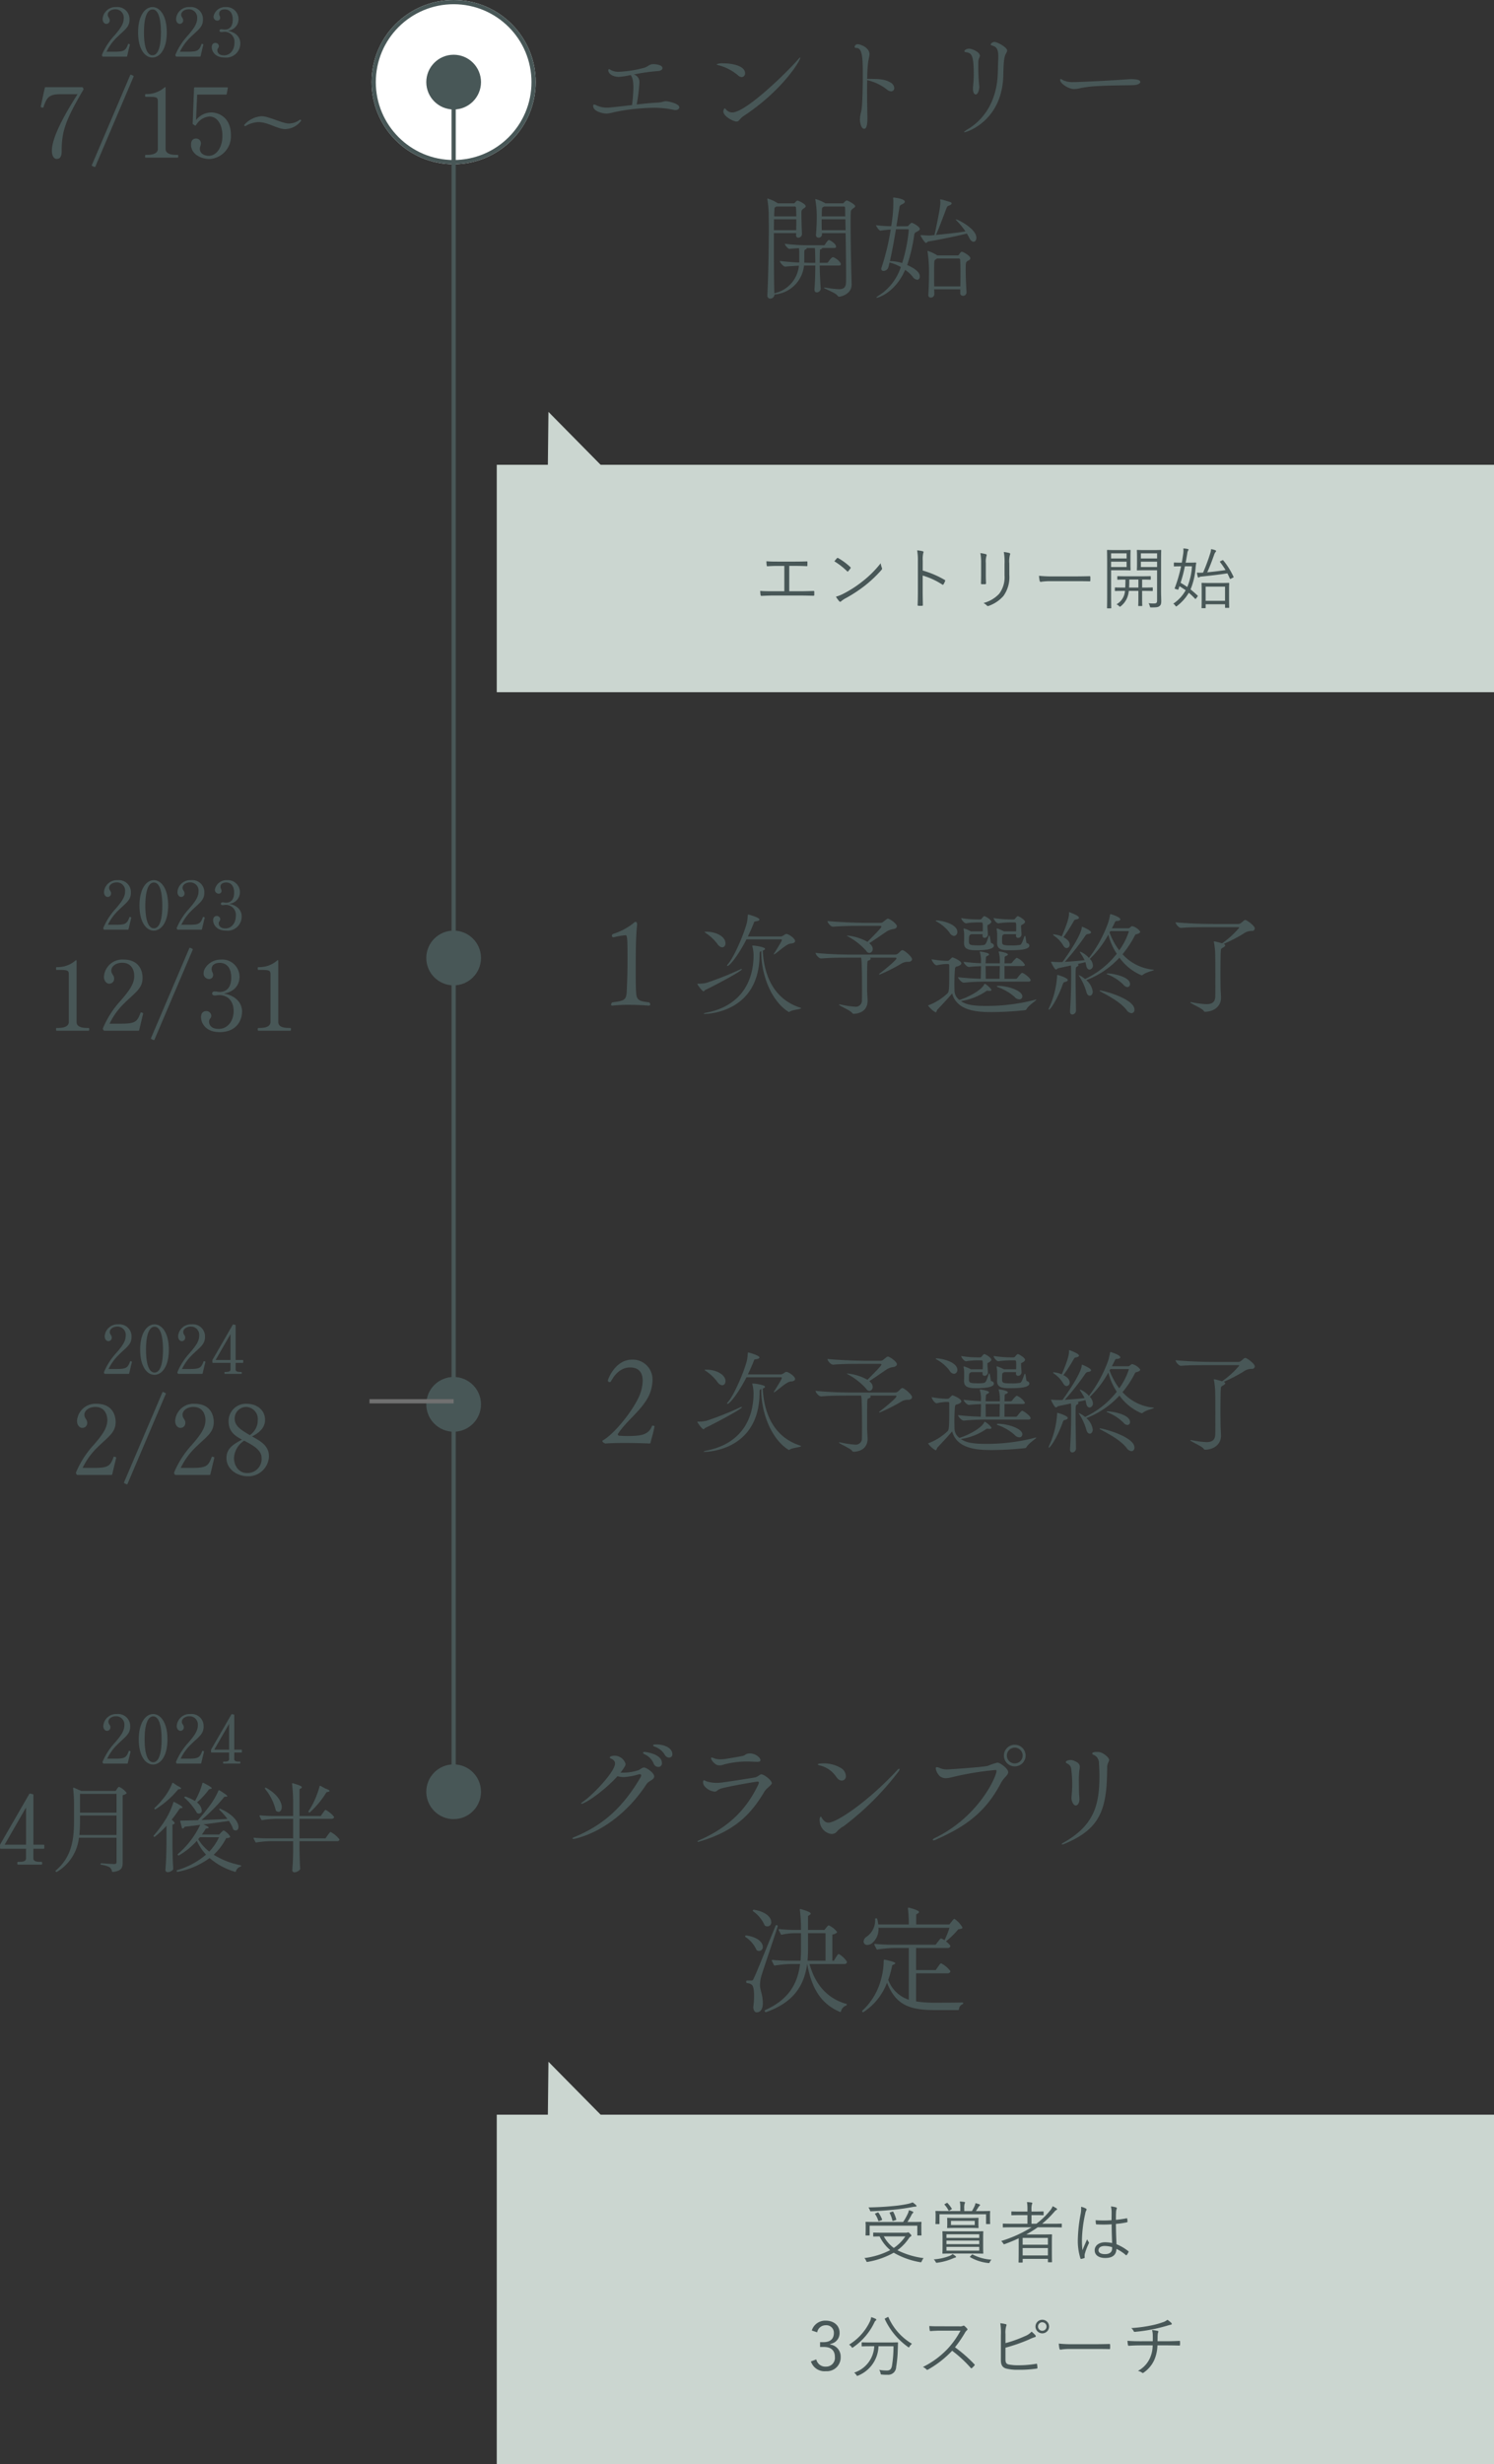<svg xmlns="http://www.w3.org/2000/svg" width="355.062" height="585.186"
  viewBox="0 0 355.062 585.186">
  <rect x="0" y="0" width="355.062" height="585.186" fill="#333333" stroke="none"/>
  <g id="グループ_842" data-name="グループ 842" transform="translate(5504.384 -4566.224)">
    <path id="パス_468" data-name="パス 468"
      d="M-46.764-22.545c-.54,0-1,0-1,.216s.351.27.81.486a4.364,4.364,0,0,1,2,1.809,1.254,1.254,0,0,0,.945.621.78.78,0,0,0,.837-.756C-43.173-22.059-45.819-22.545-46.764-22.545Zm-3,1.782c-.216,0-.378.054-.378.216,0,.189.324.324.648.486a4.067,4.067,0,0,1,1.917,2.187,1.2,1.2,0,0,0,1.053.675.835.835,0,0,0,.864-.918C-45.657-20.3-49.572-20.763-49.761-20.763Zm-.162,3.7c-.351,0-.621.243-1.215.594a11.156,11.156,0,0,1-3.969.621h-.4a11.348,11.348,0,0,0,.945-1.35,1.439,1.439,0,0,0,.27-.7,2.755,2.755,0,0,0-2.592-1.971,2.422,2.422,0,0,0-.918.162c-.135.054-.243.162-.243.27,0,.081.054.162.27.243.621.27.972.648.972,1.188,0,1.917-5.238,7.452-7.668,9.1-.27.189-.378.27-.378.378,0,.054.054.081.108.081a1.241,1.241,0,0,0,.351-.108c1.863-.756,5.751-3.753,8.181-6.453a4.548,4.548,0,0,0,1.458.216,14.888,14.888,0,0,0,3.456-.621,1.313,1.313,0,0,1,.378-.054c.216,0,.324.081.324.27a.979.979,0,0,1-.162.486C-55.539-6.561-60.642-2.97-66.555-.513c-.27.108-.378.189-.378.27s.054.135.243.135a1.325,1.325,0,0,0,.3-.027C-60.1-1.62-53.73-6.372-49.356-13.068c.594-.918,1.863-1.026,1.863-1.89C-47.493-15.795-49.356-17.064-49.923-17.064Zm17.928-.513a2.872,2.872,0,0,0,1.107-.216,22.005,22.005,0,0,1,5.265-.7c1.188,0,2.025.081,2.511.081.7,0,.864-.108.864-.432,0-.54-1.134-1.566-2.511-1.566-1.026,0-1.026.459-1.7.594-.648.135-2.754.513-4.023.7a6.952,6.952,0,0,1-1.215.108,4.976,4.976,0,0,1-1.323-.162,5.5,5.5,0,0,0-.81-.27.181.181,0,0,0-.162.189.622.622,0,0,0,.081.243,2.766,2.766,0,0,0,.783.972A1.628,1.628,0,0,0-31.995-17.577ZM-37.071.594a.361.361,0,0,0,.135-.027C-28.35-1.89-24.462-6.021-21.357-11.259c.594-1,1.809-1.593,1.809-2.106,0-.621-1.782-2.079-2.511-2.079-.3,0-.837.594-1.458.729-.783.162-7.155,1.134-8.1,1.242-.324.027-.621.054-.918.054a8.065,8.065,0,0,1-2.511-.351,3.274,3.274,0,0,0-.621-.27c-.162,0-.216.243-.216.459a1.56,1.56,0,0,0,.27.864,3.68,3.68,0,0,0,2.43,1.377.973.973,0,0,0,.54-.135,2.858,2.858,0,0,1,1.35-.675c1.728-.486,7.992-1.566,8.316-1.566.243,0,.351.081.351.243a1.367,1.367,0,0,1-.135.459C-25.974-6.291-30.618-2.511-36.99.3c-.108.054-.216.108-.216.189S-37.125.594-37.071.594ZM-2.916-13.959a.989.989,0,0,0,.972-1.107A2.314,2.314,0,0,0-2.97-16.848a7.855,7.855,0,0,0-4.4-1.188c-.4,0-1.242.027-1.242.243,0,.108.189.162.486.243a6.5,6.5,0,0,1,3.753,2.511C-3.915-14.337-3.456-13.959-2.916-13.959ZM-8.073-3.753A3.2,3.2,0,0,0-5.319-1.269a1.682,1.682,0,0,0,1.3-.648A5.923,5.923,0,0,1-2.457-3.132a67.469,67.469,0,0,0,13.014-12.96,1.285,1.285,0,0,0,.27-.567.1.1,0,0,0-.108-.108.778.778,0,0,0-.432.3C3-8.64-4.239-3.969-6.075-3.969a1.484,1.484,0,0,1-1.161-.567c-.513-.513-.486-.864-.675-.864-.108,0-.27.3-.27.81A3.543,3.543,0,0,0-8.073-3.753ZM38.205-17.334A2.564,2.564,0,0,0,40.77-19.9a2.564,2.564,0,0,0-2.565-2.565A2.57,2.57,0,0,0,35.613-19.9,2.57,2.57,0,0,0,38.205-17.334Zm0-.7a1.873,1.873,0,0,1-1.89-1.863,1.9,1.9,0,0,1,1.89-1.89,1.89,1.89,0,0,1,1.863,1.89A1.867,1.867,0,0,1,38.205-18.036ZM18.9.243a1.367,1.367,0,0,0,.459-.135c6.723-2.97,11.772-6.237,15.579-13.554.675-1.269,1.7-1.755,1.7-2.538,0-.81-1.944-2.241-2.565-2.241a14.574,14.574,0,0,0-2.241.756c-1.161.324-9.369.864-9.747.864a4.363,4.363,0,0,1-1.755-.351,1.718,1.718,0,0,0-.648-.189.248.248,0,0,0-.27.27,3.257,3.257,0,0,0,1,1.89,2.236,2.236,0,0,0,1.458.459,4.194,4.194,0,0,0,1.08-.162A71,71,0,0,1,33.588-16.47c.135,0,.27.027.27.243-.081,1.485-4.32,10.908-14.607,15.876-.432.216-.54.351-.54.459C18.711.189,18.792.243,18.9.243Zm30.591.972a1.3,1.3,0,0,0,.4-.108c7.56-3.132,9.909-6.993,10.206-15.552.027-.783.054-1.971.054-2.727,0-.783.459-1.269.459-1.7,0-.594-1.323-1.62-2.187-1.836a5.826,5.826,0,0,0-.756-.054c-.513,0-1.053.081-1.053.378,0,.324.378.216,1.026.783a2.314,2.314,0,0,1,.567,1.647c.054.864.108,1.863.108,2.862,0,6.75-1.161,11.718-8.505,15.849-.3.162-.459.27-.459.351C49.356,1.161,49.383,1.215,49.491,1.215ZM52.65-8.046c.594,0,.918-.756.918-1.431,0-.513-.108-1.269-.108-2.106,0-.513-.027-1.269-.027-2.106a19.773,19.773,0,0,1,.135-2.808,3.754,3.754,0,0,0,.081-.729c0-.594-.3-1.053-1.566-1.512a1.584,1.584,0,0,0-.621-.108c-.594,0-1.134.243-1.134.486,0,.189.216.3.567.486a1.559,1.559,0,0,1,.729,1.3,25.831,25.831,0,0,1,.216,3.915c0,.945-.162,2.7-.162,2.781C51.678-8.8,52.272-8.046,52.65-8.046ZM-4.806,28.821h-.351v-6.21a2.178,2.178,0,0,0,1-.4.193.193,0,0,0,.081-.27,5.028,5.028,0,0,0-1.917-1.512c-.216,0-.378.27-.621.54l-.432.54h-3.888V18.21l.432-.3a.386.386,0,0,0,.216-.27c0-.243-.513-.54-2.349-1.08-.189-.054-.27.027-.243.189a37.875,37.875,0,0,1,.27,4.752h-1.863c-1.107-.027-2.187-.081-3.267-.189-.189,0-.243.108-.162.243l.486.945a.2.2,0,0,0,.27.135,14.286,14.286,0,0,1,2.835-.351h1.7v3.888c0,.918-.027,1.782-.108,2.646h-3.348c-1.107-.027-2.187-.081-3.294-.189-.162,0-.243.108-.162.243l.459.945a.2.2,0,0,0,.27.135,29.776,29.776,0,0,1,3.807-.351h2.16c-.594,4.644-2.646,8.4-8.289,10.935-.135.081-.189.189-.108.3l.054.081a.19.19,0,0,0,.27.108c6.7-2.376,9.072-6.48,9.747-11.421h.027c1.026,5.724,3.213,9.423,7.749,11.367a.18.18,0,0,0,.27-.135A1.975,1.975,0,0,1-1.89,39.459c.108-.054.162-.081.189-.189a.223.223,0,0,0-.189-.216c-4.617-1.3-7.425-4.806-8.694-9.45h8.262a.623.623,0,0,0,.594-.3.319.319,0,0,0,.027-.27,5.679,5.679,0,0,0-1.917-1.809c-.216,0-.432.4-.7.81ZM-23.949,17.1a8.119,8.119,0,0,1,2.673,3.24.375.375,0,0,0,.189.216,1.252,1.252,0,0,0,.513.108.92.92,0,0,0,.891-1.026c0-.972-1.026-2.4-4.05-2.916a.256.256,0,0,0-.3.108A.178.178,0,0,0-23.949,17.1Zm-1.674,16.632V33.9a.236.236,0,0,0,.216.243,1.847,1.847,0,0,1,1.08.378c.378.243.567,1.215.567,2.592a21.644,21.644,0,0,1-.162,2.511.919.919,0,0,0-.027.27c.054.756.378,1.188.81,1.188.972,0,1.458-.864,1.458-2.187,0-2-.675-3.132-.675-4.293a8.754,8.754,0,0,1,.405-2.43c.4-1.3,2.619-7.83,3.807-11.5a.206.206,0,0,0-.162-.27l-.081-.027a.228.228,0,0,0-.27.162c-4.671,11.421-4.671,11.421-5.157,12.42-.216.54-.324.567-.648.567h-.945A.2.2,0,0,0-25.623,33.735Zm14.58-4.914c.054-.864.108-1.755.108-2.646V22.287h4.158v6.534Zm-14.742-5.616a7.122,7.122,0,0,1,2.565,2.97.375.375,0,0,0,.189.216,1.059,1.059,0,0,0,.486.108.9.9,0,0,0,.864-.972c0-.918-1-2.268-3.888-2.7a.28.28,0,0,0-.3.108A.2.2,0,0,0-25.785,23.205ZM19.359,38.784a29.015,29.015,0,0,1-4.617-.3V31.818h7.425a.737.737,0,0,0,.675-.3.319.319,0,0,0,.027-.27,6.478,6.478,0,0,0-2.16-1.809c-.216,0-.459.4-.756.81l-.54.783H14.742V25.8h7.452a.688.688,0,0,0,.648-.3.319.319,0,0,0,.027-.27,4.509,4.509,0,0,0-1.026-1,21.336,21.336,0,0,0,2.943-2.889,2.757,2.757,0,0,0,.864-.189.193.193,0,0,0,.081-.27,5.856,5.856,0,0,0-1.863-2c-.216,0-.432.351-.7.675l-.513.648H14.769V17.832l.459-.3a.386.386,0,0,0,.216-.27c0-.243-.54-.54-2.4-1.053-.162-.054-.243.027-.243.189a33.663,33.663,0,0,1,.216,3.807H5.751a8.32,8.32,0,0,0-.243-1.3c-.027-.135-.135-.162-.243-.162H5.211A.2.2,0,0,0,5,18.966,4.657,4.657,0,0,1,2.97,23.124a1.458,1.458,0,0,0-.7,1.134.815.815,0,0,0,.891.81,1.922,1.922,0,0,0,1.107-.405,4.361,4.361,0,0,0,1.539-3.672H22.68a21.274,21.274,0,0,1-1.188,2.97,2.6,2.6,0,0,0-.783-.432c-.216,0-.459.378-.756.756l-.567.729H8.289C7.182,24.987,6.1,24.933,5,24.825c-.162,0-.243.108-.162.243l.486.945a.2.2,0,0,0,.27.135A29.731,29.731,0,0,1,9.45,25.8h3.564V38.082a7.734,7.734,0,0,1-4.887-4.725A24.452,24.452,0,0,0,9.072,29.9l.486-.243c.135-.081.243-.135.243-.216,0-.216-.567-.459-2.484-.864-.162-.027-.27.027-.27.189a17.459,17.459,0,0,1-.864,5.265A15.245,15.245,0,0,1,2,40.647a.191.191,0,0,0-.027.3.192.192,0,0,0,.3.054A14.424,14.424,0,0,0,7.83,34.032c2.106,5.346,5.4,6.507,11.421,6.507H24.7a.236.236,0,0,0,.243-.216,1.365,1.365,0,0,1,.81-1.161.251.251,0,0,0,.189-.243.193.193,0,0,0-.216-.189C24.03,38.784,20.844,38.784,19.359,38.784Z"
      transform="translate(-5301.411 5003.031)" fill="#485757" />
    <path id="パス_465" data-name="パス 465"
      d="M-9.8-2.752l.016-.08c0-.08-.048-.112-.192-.16a.594.594,0,0,0-.144-.032.117.117,0,0,0-.112.1c-.544,1.472-.912,1.76-3.2,1.76h-1.9a11.859,11.859,0,0,1,2.4-3.344c1.872-1.84,3.056-2.464,3.056-4.24a2.856,2.856,0,0,0-3.152-3.008,3.046,3.046,0,0,0-3.232,2.816c0,.768.464,1.168.848,1.168a.794.794,0,0,0,.832-.848c0-.576-.464-.72-.464-1.312,0-.736.8-1.3,1.808-1.3a1.96,1.96,0,0,1,1.984,2.176c0,1.344-.88,2.5-2.224,4.064a15.575,15.575,0,0,0-2.944,4.56.273.273,0,0,0,0,.16l.08.176a.176.176,0,0,0,.16.1h5.6a.137.137,0,0,0,.144-.112C-10.328-.576-9.912-2.336-9.8-2.752ZM-4.44.224C-2.7.224-1.016-1.7-1.016-5.744S-2.68-11.76-4.408-11.76c-1.744,0-3.424,1.968-3.424,6.016S-6.168.224-4.44.224Zm.032-.544C-5.608-.32-6.44-2-6.44-5.744S-5.608-11.2-4.408-11.2s2,1.712,2,5.456S-3.208-.32-4.408-.32ZM7.656-2.752l.016-.08c0-.08-.048-.112-.192-.16a.594.594,0,0,0-.144-.032.117.117,0,0,0-.112.1c-.544,1.472-.912,1.76-3.2,1.76H2.12a11.859,11.859,0,0,1,2.4-3.344c1.872-1.84,3.056-2.464,3.056-4.24A2.856,2.856,0,0,0,4.424-11.76,3.046,3.046,0,0,0,1.192-8.944c0,.768.464,1.168.848,1.168a.794.794,0,0,0,.832-.848c0-.576-.464-.72-.464-1.312,0-.736.8-1.3,1.808-1.3A1.96,1.96,0,0,1,6.2-9.056c0,1.344-.88,2.5-2.224,4.064A15.575,15.575,0,0,0,1.032-.432a.273.273,0,0,0,0,.16l.08.176a.176.176,0,0,0,.16.1h5.6a.137.137,0,0,0,.144-.112C7.128-.576,7.544-2.336,7.656-2.752Zm5.808-3.392A2.767,2.767,0,0,0,16.04-8.928a2.865,2.865,0,0,0-3.056-2.832A2.781,2.781,0,0,0,10.1-9.552a.909.909,0,0,0,.928,1.008.644.644,0,0,0,.64-.688c0-.384-.24-.48-.24-.96,0-.912.96-1.024,1.344-1.024.816,0,1.888.48,1.888,2.432,0,2.3-1.5,2.368-1.92,2.368-.288,0-.512-.08-.816-.08a.371.371,0,0,0-.416.336c0,.208.176.336.416.336.288,0,.5-.064.72-.064A2.355,2.355,0,0,1,15.064-3.28C15.064-1.536,14.024-.3,12.6-.3,11.256-.3,11-1.072,11-1.536c0-.4.368-.544.368-.944a.812.812,0,0,0-.88-.768c-.352,0-.816.256-.816,1.008,0,.9.7,2.464,3.072,2.464a3.35,3.35,0,0,0,3.712-3.392C16.456-4.784,15.16-5.84,13.464-6.144ZM-19.93,24c.115,0,.161-.115.161-.322,0-.23-.023-.345-.161-.345h-.345c-1.357,0-2.507-.3-2.507-1.426V7.394c0-.161-.115-.207-.23-.092A6.424,6.424,0,0,1-27.5,8.889c-.115,0-.161.138-.161.322,0,.207.046.345.161.345h.391c2.415,0,2.484.092,2.484,1.334V21.907c0,1.058-1.127,1.426-2.507,1.426H-27.5c-.115,0-.161.115-.161.345,0,.207.046.322.161.322ZM-6.98,20.044l.023-.115c0-.115-.069-.161-.276-.23a.854.854,0,0,0-.207-.046.168.168,0,0,0-.161.138c-.782,2.116-1.311,2.53-4.6,2.53h-2.737a17.048,17.048,0,0,1,3.45-4.807C-8.8,14.869-7.1,13.972-7.1,11.419c0-1.863-.989-4.324-4.531-4.324a4.378,4.378,0,0,0-4.646,4.048c0,1.1.667,1.679,1.219,1.679a1.141,1.141,0,0,0,1.2-1.219c0-.828-.667-1.035-.667-1.886,0-1.058,1.15-1.863,2.6-1.863,2.162,0,2.852,1.725,2.852,3.128,0,1.932-1.265,3.588-3.2,5.842A22.389,22.389,0,0,0-16.5,23.379a.392.392,0,0,0,0,.23l.115.253a.253.253,0,0,0,.23.138h8.05a.2.2,0,0,0,.207-.161C-7.739,23.172-7.141,20.642-6.98,20.044ZM4.726,4.542l-.483-.23a.168.168,0,0,0-.23.092L-5.095,25.748a.168.168,0,0,0,.092.23l.506.23a.168.168,0,0,0,.23-.092L4.819,4.772A.168.168,0,0,0,4.726,4.542Zm7.521,10.626c2.576-.437,3.7-2.139,3.7-4a4.118,4.118,0,0,0-4.393-4.071c-2.6,0-4.14,2.024-4.14,3.174a1.307,1.307,0,0,0,1.334,1.449.926.926,0,0,0,.92-.989c0-.552-.345-.69-.345-1.38,0-1.311,1.38-1.472,1.932-1.472,1.173,0,2.714.69,2.714,3.5,0,3.312-2.162,3.4-2.76,3.4-.414,0-.736-.115-1.173-.115a.533.533,0,0,0-.6.483c0,.3.253.483.6.483.414,0,.713-.092,1.035-.092,2.208,0,3.473,1.564,3.473,3.749,0,2.507-1.495,4.278-3.542,4.278-1.932,0-2.3-1.1-2.3-1.771,0-.575.529-.782.529-1.357a1.167,1.167,0,0,0-1.265-1.1c-.506,0-1.173.368-1.173,1.449,0,1.288,1.012,3.542,4.416,3.542,4.347,0,5.336-3.174,5.336-4.876C16.549,17.123,14.686,15.6,12.248,15.168ZM28,24c.115,0,.161-.115.161-.322,0-.23-.023-.345-.161-.345h-.345c-1.357,0-2.507-.3-2.507-1.426V7.394c0-.161-.115-.207-.23-.092a6.424,6.424,0,0,1-4.485,1.587c-.115,0-.161.138-.161.322,0,.207.046.345.161.345h.391c2.415,0,2.484.092,2.484,1.334V21.907c0,1.058-1.127,1.426-2.507,1.426h-.368c-.115,0-.161.115-.161.345,0,.207.046.322.161.322Z"
      transform="translate(-5463.404 4787)" fill="#485757" />
    <path id="パス_464" data-name="パス 464"
      d="M-9.8-2.752l.016-.08c0-.08-.048-.112-.192-.16a.594.594,0,0,0-.144-.032.117.117,0,0,0-.112.1c-.544,1.472-.912,1.76-3.2,1.76h-1.9a11.859,11.859,0,0,1,2.4-3.344c1.872-1.84,3.056-2.464,3.056-4.24a2.856,2.856,0,0,0-3.152-3.008,3.046,3.046,0,0,0-3.232,2.816c0,.768.464,1.168.848,1.168a.794.794,0,0,0,.832-.848c0-.576-.464-.72-.464-1.312,0-.736.8-1.3,1.808-1.3a1.96,1.96,0,0,1,1.984,2.176c0,1.344-.88,2.5-2.224,4.064a15.575,15.575,0,0,0-2.944,4.56.273.273,0,0,0,0,.16l.08.176a.176.176,0,0,0,.16.1h5.6a.137.137,0,0,0,.144-.112C-10.328-.576-9.912-2.336-9.8-2.752ZM-4.44.224C-2.7.224-1.016-1.7-1.016-5.744S-2.68-11.76-4.408-11.76c-1.744,0-3.424,1.968-3.424,6.016S-6.168.224-4.44.224Zm.032-.544C-5.608-.32-6.44-2-6.44-5.744S-5.608-11.2-4.408-11.2s2,1.712,2,5.456S-3.208-.32-4.408-.32ZM7.656-2.752l.016-.08c0-.08-.048-.112-.192-.16a.594.594,0,0,0-.144-.032.117.117,0,0,0-.112.1c-.544,1.472-.912,1.76-3.2,1.76H2.12a11.859,11.859,0,0,1,2.4-3.344c1.872-1.84,3.056-2.464,3.056-4.24A2.856,2.856,0,0,0,4.424-11.76,3.046,3.046,0,0,0,1.192-8.944c0,.768.464,1.168.848,1.168a.794.794,0,0,0,.832-.848c0-.576-.464-.72-.464-1.312,0-.736.8-1.3,1.808-1.3A1.96,1.96,0,0,1,6.2-9.056c0,1.344-.88,2.5-2.224,4.064A15.575,15.575,0,0,0,1.032-.432a.273.273,0,0,0,0,.16l.08.176a.176.176,0,0,0,.16.1h5.6a.137.137,0,0,0,.144-.112C7.128-.576,7.544-2.336,7.656-2.752Zm5.808-3.392A2.767,2.767,0,0,0,16.04-8.928a2.865,2.865,0,0,0-3.056-2.832A2.781,2.781,0,0,0,10.1-9.552a.909.909,0,0,0,.928,1.008.644.644,0,0,0,.64-.688c0-.384-.24-.48-.24-.96,0-.912.96-1.024,1.344-1.024.816,0,1.888.48,1.888,2.432,0,2.3-1.5,2.368-1.92,2.368-.288,0-.512-.08-.816-.08a.371.371,0,0,0-.416.336c0,.208.176.336.416.336.288,0,.5-.064.72-.064A2.355,2.355,0,0,1,15.064-3.28C15.064-1.536,14.024-.3,12.6-.3,11.256-.3,11-1.072,11-1.536c0-.4.368-.544.368-.944a.812.812,0,0,0-.88-.768c-.352,0-.816.256-.816,1.008,0,.9.7,2.464,3.072,2.464a3.35,3.35,0,0,0,3.712-3.392C16.456-4.784,15.16-5.84,13.464-6.144ZM-27.152,24.3c.759,0,1.15-.6,1.15-1.748,0-4.692.782-7.222,5.152-14.674a.247.247,0,0,0,.023-.253l-.115-.23a.253.253,0,0,0-.23-.138h-8.648A.175.175,0,0,0-30,7.417c-.23,1.012-.759,3.473-.92,4.209a1.028,1.028,0,0,0-.046.253c0,.092.046.138.276.207a.711.711,0,0,0,.184.046c.092,0,.115,0,.184-.138.782-2.139,1.127-3.059,4.025-3.059h4.071c-1.886,2.967-6.095,9.683-6.095,13.409C-28.324,23.241-28.025,24.3-27.152,24.3ZM-9,4.542l-.483-.23a.168.168,0,0,0-.23.092l-9.108,21.344a.168.168,0,0,0,.092.23l.506.23a.168.168,0,0,0,.23-.092L-8.912,4.772A.168.168,0,0,0-9,4.542ZM1.553,24c.115,0,.161-.115.161-.322,0-.23-.023-.345-.161-.345H1.208c-1.357,0-2.507-.3-2.507-1.426V7.394c0-.161-.115-.207-.23-.092A6.424,6.424,0,0,1-6.014,8.889c-.115,0-.161.138-.161.322,0,.207.046.345.161.345h.391c2.415,0,2.484.092,2.484,1.334V21.907c0,1.058-1.127,1.426-2.507,1.426h-.368c-.115,0-.161.115-.161.345,0,.207.046.322.161.322ZM9.533,13.259a4.726,4.726,0,0,0-3.588,1.794L6.2,9.027h6.854a.2.2,0,0,0,.184-.161l.253-1.357c.023-.138-.046-.207-.161-.207H5.646c-.115,0-.184.046-.184.184L5.14,15.858a.234.234,0,0,0,.115.23l.391.253a.191.191,0,0,0,.276-.046,4.113,4.113,0,0,1,3.151-2.07c1.886,0,3.128,1.817,3.128,4.623,0,2.875-1.518,4.715-3.243,4.715-.92,0-2.116-.46-2.116-1.679,0-.483.253-.782.253-1.334A1.128,1.128,0,0,0,5.83,19.469c-.414,0-1.081.276-1.081,1.426,0,2.3,2.392,3.427,4.416,3.427a5.4,5.4,0,0,0,5.06-5.635C14.226,14.041,10.844,13.259,9.533,13.259Zm17.618,3.956a4.844,4.844,0,0,0,3.726-1.932c.046-.069.046-.069.046-.115,0-.092-.161-.184-.23-.184s-.069,0-.161.069a4.343,4.343,0,0,1-2.6.828c-1.472,0-4.761-1.725-6.417-1.725a6.033,6.033,0,0,0-4.094,2.024.127.127,0,0,0-.046.115.245.245,0,0,0,.23.207.283.283,0,0,0,.161-.046,6.376,6.376,0,0,1,2.99-.9C23.08,15.559,25.219,17.215,27.152,17.215Z"
      transform="translate(-5463.731 4579.665)" fill="#485757" />
    <path id="パス_466" data-name="パス 466"
      d="M-9.64-2.752l.016-.08c0-.08-.048-.112-.192-.16a.594.594,0,0,0-.144-.032.117.117,0,0,0-.112.1c-.544,1.472-.912,1.76-3.2,1.76h-1.9a11.859,11.859,0,0,1,2.4-3.344C-10.9-6.352-9.72-6.976-9.72-8.752a2.856,2.856,0,0,0-3.152-3.008A3.046,3.046,0,0,0-16.1-8.944c0,.768.464,1.168.848,1.168a.794.794,0,0,0,.832-.848c0-.576-.464-.72-.464-1.312,0-.736.8-1.3,1.808-1.3A1.96,1.96,0,0,1-11.1-9.056c0,1.344-.88,2.5-2.224,4.064a15.575,15.575,0,0,0-2.944,4.56.273.273,0,0,0,0,.16l.08.176a.176.176,0,0,0,.16.1h5.6a.137.137,0,0,0,.144-.112C-10.168-.576-9.752-2.336-9.64-2.752ZM-4.28.224C-2.536.224-.856-1.7-.856-5.744S-2.52-11.76-4.248-11.76c-1.744,0-3.424,1.968-3.424,6.016S-6.008.224-4.28.224Zm.032-.544C-5.448-.32-6.28-2-6.28-5.744S-5.448-11.2-4.248-11.2s2,1.712,2,5.456S-3.048-.32-4.248-.32ZM7.816-2.752l.016-.08c0-.08-.048-.112-.192-.16A.594.594,0,0,0,7.5-3.024a.117.117,0,0,0-.112.1c-.544,1.472-.912,1.76-3.2,1.76H2.28a11.859,11.859,0,0,1,2.4-3.344c1.872-1.84,3.056-2.464,3.056-4.24A2.856,2.856,0,0,0,4.584-11.76,3.046,3.046,0,0,0,1.352-8.944c0,.768.464,1.168.848,1.168a.794.794,0,0,0,.832-.848c0-.576-.464-.72-.464-1.312,0-.736.8-1.3,1.808-1.3A1.96,1.96,0,0,1,6.36-9.056c0,1.344-.88,2.5-2.224,4.064A15.575,15.575,0,0,0,1.192-.432a.273.273,0,0,0,0,.16l.08.176a.176.176,0,0,0,.16.1h5.6a.137.137,0,0,0,.144-.112C7.288-.576,7.7-2.336,7.816-2.752ZM16.7-3.3h-1.68V-11.5a.154.154,0,0,0-.112-.144l-.416-.08a.131.131,0,0,0-.16.064L9.544-3.376a.358.358,0,0,0-.048.16v.464a.118.118,0,0,0,.128.128H13.8V-1.04c0,.512-.576.576-1.1.576h-.208c-.1,0-.128.08-.128.224s.032.24.128.24h3.84c.112,0,.144-.1.144-.24s-.032-.224-.144-.224H16.12c-.528,0-1.1-.064-1.1-.576V-2.624H16.7a.118.118,0,0,0,.128-.128v-.416A.118.118,0,0,0,16.7-3.3ZM13.8-9.44V-3.3H10.264ZM-13.386,20.044l.023-.115c0-.115-.069-.161-.276-.23a.854.854,0,0,0-.207-.046.168.168,0,0,0-.161.138c-.782,2.116-1.311,2.53-4.6,2.53h-2.737a17.048,17.048,0,0,1,3.45-4.807c2.691-2.645,4.393-3.542,4.393-6.095,0-1.863-.989-4.324-4.531-4.324a4.378,4.378,0,0,0-4.646,4.048c0,1.1.667,1.679,1.219,1.679a1.141,1.141,0,0,0,1.2-1.219c0-.828-.667-1.035-.667-1.886,0-1.058,1.15-1.863,2.6-1.863,2.162,0,2.852,1.725,2.852,3.128,0,1.932-1.265,3.588-3.2,5.842a22.389,22.389,0,0,0-4.232,6.555.392.392,0,0,0,0,.23l.115.253a.253.253,0,0,0,.23.138h8.05a.2.2,0,0,0,.207-.161C-14.145,23.172-13.547,20.642-13.386,20.044Zm11.707-15.5-.483-.23a.168.168,0,0,0-.23.092L-11.5,25.748a.168.168,0,0,0,.092.23l.506.23a.168.168,0,0,0,.23-.092L-1.587,4.772A.168.168,0,0,0-1.679,4.542Zm11.615,15.5.023-.115c0-.115-.069-.161-.276-.23a.854.854,0,0,0-.207-.046.168.168,0,0,0-.161.138c-.782,2.116-1.311,2.53-4.6,2.53H1.978a17.048,17.048,0,0,1,3.45-4.807c2.691-2.645,4.393-3.542,4.393-6.095,0-1.863-.989-4.324-4.531-4.324A4.378,4.378,0,0,0,.644,11.143c0,1.1.667,1.679,1.219,1.679a1.141,1.141,0,0,0,1.2-1.219c0-.828-.667-1.035-.667-1.886,0-1.058,1.15-1.863,2.6-1.863,2.162,0,2.852,1.725,2.852,3.128,0,1.932-1.265,3.588-3.2,5.842A22.389,22.389,0,0,0,.414,23.379a.392.392,0,0,0,0,.23l.115.253A.253.253,0,0,0,.759,24h8.05a.2.2,0,0,0,.207-.161C9.177,23.172,9.775,20.642,9.936,20.044Zm8.993-5.2c1.587-.8,3.082-1.955,3.082-3.933,0-2.461-2.139-3.818-4.324-3.818a4.12,4.12,0,0,0-4.347,4.14c0,2.507,1.587,3.542,3.2,4.37-2.047,1.1-3.7,2.093-3.7,4.37,0,2.622,2.484,4.347,5.106,4.347a4.9,4.9,0,0,0,4.991-4.761C22.931,16.893,20.631,15.835,18.929,14.846Zm-4.14-4.255A2.743,2.743,0,0,1,17.5,7.854a2.857,2.857,0,0,1,2.783,3.105A4.272,4.272,0,0,1,18.4,14.547C16.353,13.328,14.789,12.431,14.789,10.591ZM17.71,23.54c-2,0-3.082-1.817-3.082-3.588a5.25,5.25,0,0,1,2.415-4.094c1.84.966,4.14,2.139,4.14,4.048A3.337,3.337,0,0,1,17.71,23.54Z"
      transform="translate(-5463.404 4892.491)" fill="#485757" />
    <path id="パス_467" data-name="パス 467"
      d="M-9.64-2.752l.016-.08c0-.08-.048-.112-.192-.16a.594.594,0,0,0-.144-.032.117.117,0,0,0-.112.1c-.544,1.472-.912,1.76-3.2,1.76h-1.9a11.859,11.859,0,0,1,2.4-3.344C-10.9-6.352-9.72-6.976-9.72-8.752a2.856,2.856,0,0,0-3.152-3.008A3.046,3.046,0,0,0-16.1-8.944c0,.768.464,1.168.848,1.168a.794.794,0,0,0,.832-.848c0-.576-.464-.72-.464-1.312,0-.736.8-1.3,1.808-1.3A1.96,1.96,0,0,1-11.1-9.056c0,1.344-.88,2.5-2.224,4.064a15.575,15.575,0,0,0-2.944,4.56.273.273,0,0,0,0,.16l.08.176a.176.176,0,0,0,.16.1h5.6a.137.137,0,0,0,.144-.112C-10.168-.576-9.752-2.336-9.64-2.752ZM-4.28.224C-2.536.224-.856-1.7-.856-5.744S-2.52-11.76-4.248-11.76c-1.744,0-3.424,1.968-3.424,6.016S-6.008.224-4.28.224Zm.032-.544C-5.448-.32-6.28-2-6.28-5.744S-5.448-11.2-4.248-11.2s2,1.712,2,5.456S-3.048-.32-4.248-.32ZM7.816-2.752l.016-.08c0-.08-.048-.112-.192-.16A.594.594,0,0,0,7.5-3.024a.117.117,0,0,0-.112.1c-.544,1.472-.912,1.76-3.2,1.76H2.28a11.859,11.859,0,0,1,2.4-3.344c1.872-1.84,3.056-2.464,3.056-4.24A2.856,2.856,0,0,0,4.584-11.76,3.046,3.046,0,0,0,1.352-8.944c0,.768.464,1.168.848,1.168a.794.794,0,0,0,.832-.848c0-.576-.464-.72-.464-1.312,0-.736.8-1.3,1.808-1.3A1.96,1.96,0,0,1,6.36-9.056c0,1.344-.88,2.5-2.224,4.064A15.575,15.575,0,0,0,1.192-.432a.273.273,0,0,0,0,.16l.08.176a.176.176,0,0,0,.16.1h5.6a.137.137,0,0,0,.144-.112C7.288-.576,7.7-2.336,7.816-2.752ZM16.7-3.3h-1.68V-11.5a.154.154,0,0,0-.112-.144l-.416-.08a.131.131,0,0,0-.16.064L9.544-3.376a.358.358,0,0,0-.048.16v.464a.118.118,0,0,0,.128.128H13.8V-1.04c0,.512-.576.576-1.1.576h-.208c-.1,0-.128.08-.128.224s.032.24.128.24h3.84c.112,0,.144-.1.144-.24s-.032-.224-.144-.224H16.12c-.528,0-1.1-.064-1.1-.576V-2.624H16.7a.118.118,0,0,0,.128-.128v-.416A.118.118,0,0,0,16.7-3.3ZM13.8-9.44V-3.3H10.264Zm-44.1,28.7h-2.415V7.463a.221.221,0,0,0-.161-.207l-.6-.115a.188.188,0,0,0-.23.092l-6.877,11.914a.514.514,0,0,0-.069.23v.667a.169.169,0,0,0,.184.184h6v2.277c0,.736-.828.828-1.587.828h-.3c-.138,0-.184.115-.184.322s.046.345.184.345h5.52c.161,0,.207-.138.207-.345s-.046-.322-.207-.322h-.3c-.759,0-1.587-.092-1.587-.828V20.228H-30.3a.169.169,0,0,0,.184-.184v-.6A.169.169,0,0,0-30.3,19.262Zm-4.163-8.832v8.832h-5.083Zm21.5,7.176v5.7c0,.391-.092.552-.575.552-.46,0-2.415-.138-3.036-.184-.115-.023-.184.046-.184.161v.023c0,.115.069.161.184.184a5.588,5.588,0,0,1,2,.6,1.6,1.6,0,0,1,.529.943c.046.115.115.184.23.161,2.07-.253,2.323-1.058,2.323-2.254V7.486a1.623,1.623,0,0,0,.851-.368c.069-.069.092-.138.046-.207a4.662,4.662,0,0,0-1.748-1.38c-.184,0-.322.253-.506.483l-.322.483h-8.165l-1.748-.759c-.138-.046-.207.023-.184.161a33.552,33.552,0,0,1,.207,3.818V13.7c0,4.6-.667,8.579-4.324,11.684-.115.069-.115.161-.023.253l.046.046a.18.18,0,0,0,.253.023,10.847,10.847,0,0,0,5.221-8.1Zm0-5.957h-8.671V7.187h8.671Zm-8.671.69h8.671v4.623h-8.832a31.184,31.184,0,0,0,.161-3.289ZM.265,4.7A13.461,13.461,0,0,1-1.966,8.429,16.937,16.937,0,0,1-3.9,10.522a.163.163,0,0,0-.023.253l.023.023a.163.163,0,0,0,.253.023A22.426,22.426,0,0,0,1.714,6.106l.414-.046c.161-.023.253-.069.253-.161,0-.115-.23-.322-.828-.6L.518,4.611A.154.154,0,0,0,.265,4.7ZM6.153,9.234A18.005,18.005,0,0,0,9.028,6.106l.414-.092c.138-.023.23-.069.23-.138,0-.184-.46-.529-1.978-1.288-.138-.046-.23-.023-.253.115A17.46,17.46,0,0,1,5.693,8.866v.023A10.736,10.736,0,0,0,3.462,7.854a.251.251,0,0,0-.253.046c-.069.069-.069.161.023.253A14.236,14.236,0,0,1,6.084,11.6a.258.258,0,0,0,.161.184.9.9,0,0,0,.414.092A.676.676,0,0,0,7.3,11.12,2.679,2.679,0,0,0,6.153,9.234Zm1.518,5.221c2.369-.3,4.347-.575,6.072-.828a7.835,7.835,0,0,1,1.012,1.932.319.319,0,0,0,.161.184.717.717,0,0,0,.46.138c.391,0,.644-.322.644-.851,0-1.035-1.058-2.852-4.278-4.278a.206.206,0,0,0-.253.023c-.069.046-.069.138.023.23A17.813,17.813,0,0,1,13.4,13.144c-2.208.115-4.324.207-6.164.253a43.426,43.426,0,0,0,5.451-5.52l.437-.023c.138,0,.23-.023.23-.115,0-.161-.437-.529-1.84-1.38-.115-.069-.207-.046-.253.069A17.769,17.769,0,0,1,9.12,10.085c-.874,1.173-1.817,2.346-2.737,3.358-1.7.046-3.1.092-4.048.092-.138,0-.184.069-.161.207l.414,1.541a.164.164,0,0,0,.23.138.805.805,0,0,0,.414-.414c1.334-.161,2.553-.3,3.7-.46a21.085,21.085,0,0,1-5.29,6.923.163.163,0,0,0-.023.253l.023.023a.184.184,0,0,0,.253.046,17.348,17.348,0,0,0,4.232-3.45,12.613,12.613,0,0,0,2.185,3.289,18.749,18.749,0,0,1-6.854,3.68.154.154,0,0,0-.115.23l.023.046c.046.092.115.161.23.115a18.77,18.77,0,0,0,7.567-3.266A16.218,16.218,0,0,0,15.192,25.7a.176.176,0,0,0,.23-.138A1.548,1.548,0,0,1,16.5,24.483c.115-.046.161-.092.161-.184s-.046-.138-.161-.161a19.3,19.3,0,0,1-6.371-2.484A13.847,13.847,0,0,0,13.1,17.7a1.591,1.591,0,0,0,.874-.184.178.178,0,0,0,.046-.23,4.031,4.031,0,0,0-1.5-1.4c-.184,0-.368.253-.621.483l-.46.483H7.326a14.743,14.743,0,0,0,.92-1.4l.437-.092c.161-.023.253-.092.253-.161C8.936,15.053,8.614,14.823,7.671,14.455Zm-8.763,4.9c-.046,2.99-.115,4-.253,5.98a.534.534,0,0,0,.552.46,1.89,1.89,0,0,0,1.219-.552.3.3,0,0,0,.092-.23C.426,23.379.38,22.436.334,19.745V14.524l.322-.138c.115-.069.207-.138.207-.23,0-.161-.207-.414-.713-.828a32.663,32.663,0,0,0,1.932-2.691l.414-.069c.138-.023.23-.069.23-.138,0-.184-.46-.529-1.932-1.288C.656,9.1.564,9.119.541,9.257A18.04,18.04,0,0,1-1.253,13.19a30.3,30.3,0,0,1-2.852,3.887.18.18,0,0,0,0,.253l.023.023a.18.18,0,0,0,.253,0,22.271,22.271,0,0,0,2.737-2.576ZM11.4,17.491a12.247,12.247,0,0,1-2.323,3.4,10.292,10.292,0,0,1-2.622-2.944c.138-.161.276-.3.391-.46Zm24.173-5.037H30.533V6.106l.368-.253a.329.329,0,0,0,.184-.23c0-.207-.46-.46-2.116-.943-.161-.046-.23.023-.207.161a39.005,39.005,0,0,1,.253,4.485v3.128H23.978c-.943-.023-1.863-.069-2.806-.161-.138,0-.207.092-.138.207l.414.805a.172.172,0,0,0,.23.115,25.326,25.326,0,0,1,3.289-.3h4.048v4.646h-6.44c-.943-.023-1.863-.069-2.806-.161-.138,0-.207.092-.138.207l.414.805a.172.172,0,0,0,.23.115,25.327,25.327,0,0,1,3.289-.3h5.451V20.9c-.046,2.231-.092,2.99-.207,4.462a.488.488,0,0,0,.506.46,1.844,1.844,0,0,0,1.311-.644.3.3,0,0,0,.069-.23c-.092-1.311-.115-2.07-.161-4.255V18.434h8.924a.57.57,0,0,0,.529-.253.209.209,0,0,0,0-.23,6.7,6.7,0,0,0-2.047-1.7c-.184,0-.414.391-.713.759l-.529.759H30.533V13.121h7.59a.654.654,0,0,0,.575-.253.272.272,0,0,0,.023-.23,6.2,6.2,0,0,0-1.978-1.633c-.184,0-.391.368-.667.736Zm-.276-7.038a21.684,21.684,0,0,1-1.748,4.439c-.3.529-.6,1.035-.874,1.449a.185.185,0,0,0,.069.253l.023.023c.092.046.184.069.253-.023a21.49,21.49,0,0,0,3.91-4.738l.437-.115c.184-.046.3-.115.3-.207,0-.138-.276-.322-.966-.552L35.523,5.3C35.409,5.232,35.316,5.278,35.293,5.416Zm-12.949.6a12.715,12.715,0,0,1,2.53,5.037.373.373,0,0,0,.115.207,1.033,1.033,0,0,0,.552.207c.437,0,.759-.437.759-1.127,0-1.15-.9-2.99-3.68-4.577a.248.248,0,0,0-.253,0C22.3,5.807,22.275,5.9,22.344,6.014Z"
      transform="translate(-5463.731 4985.031)" fill="#485757" />
    <g id="グループ_245" data-name="グループ 245" transform="translate(-5571.322 2195.224)">
      <g id="楕円形_17" data-name="楕円形 17" transform="translate(194.251 2371) rotate(90)" fill="#fff"
        stroke="#485757" strokeWidth="1">
        <circle cx="19.5" cy="19.5" r="19.5" stroke="none" />
        <circle cx="19.5" cy="19.5" r="19" fill="none" />
      </g>
      <circle id="楕円形_18" data-name="楕円形 18" cx="6.5" cy="6.5" r="6.5"
        transform="translate(181.25 2384) rotate(90)" fill="#485757" />
      <circle id="楕円形_19" data-name="楕円形 19" cx="6.5" cy="6.5" r="6.5"
        transform="translate(181.25 2592) rotate(90)" fill="#485757" />
      <line id="線_60" data-name="線 60" y2="406.176" transform="translate(174.75 2390.5)" fill="none"
        stroke="#485757" strokeWidth="1" />
      <circle id="楕円形_21" data-name="楕円形 21" cx="6.5" cy="6.5" r="6.5"
        transform="translate(181.25 2698) rotate(90)" fill="#485757" />
      <circle id="楕円形_22" data-name="楕円形 22" cx="6.5" cy="6.5" r="6.5"
        transform="translate(181.25 2790) rotate(90)" fill="#485757" />
    </g>
    <path id="パス_424" data-name="パス 424"
      d="M-63.774-4.239c0-.135-.243-.216-.4-.216-.108,0-.162.027-.189.081-.81,2.268-3,2.4-6.021,2.4-.675,0-1.188-.027-1.836-.081-.108-.054-.27-.162-.27-.324a.456.456,0,0,1,.054-.135c1.917-2.889,4.617-4.779,6.534-7.668a8.959,8.959,0,0,0,1.647-4.914,4.685,4.685,0,0,0-4.833-5.022c-4.023,0-5.751,4.671-5.751,4.941a.393.393,0,0,0,.378.4.39.39,0,0,0,.378-.243c1.728-3.159,3.861-3.24,4.509-3.24,2.295,0,3,1.458,3,3.159a9.72,9.72,0,0,1-.945,3.915c-1.674,3.564-5.805,8.694-8.5,10.233-.081.054-.135.108-.135.162,0,.27.567.594.756.594h.027c1.3-.108,2.916-.135,4.455-.135,3.1,0,6.021.135,6.021.135a.328.328,0,0,0,.216-.3c.135-.81.513-1.593.918-3.726ZM-29.214.27c-6.345-2.079-8.532-7.83-8.829-13.5l.108-.054c.27-.108.432-.243.432-.378,0-.486-2.619-.783-2.727-.783-.324,0-.324.027-.324.027,0,.027.027.054.027.081a8.685,8.685,0,0,1,.3,2.133v.081c0,6.291-3.1,12.042-11.205,13.608a1.627,1.627,0,0,0-.675.243c0,.054.081.054.3.054.54,0,12.96-.27,13.014-14.067,0-.729.108-.756.4-.837v.189c0,5.94,2.673,11.88,6.48,14.229a.162.162,0,0,0,.108.027c.081,0,.162-.081.216-.108.729-.432,2.646-.54,2.646-.783C-28.944.378-29.025.324-29.214.27ZM-32.4-17.2a.641.641,0,0,0-.324.081,3.062,3.062,0,0,1-.918.513H-41.58c.513-1.053,1-2.133,1.377-3.105.162-.459.135-.432.621-.513.405-.054.756-.189.756-.405,0-.486-2.511-1.188-2.646-1.188s-.108.081-.135.3a10.663,10.663,0,0,1-.216,1.7c-.756,2.862-3.1,8.235-4.509,9.8a.69.69,0,0,0-.189.324.072.072,0,0,0,.081.081c.567,0,2.538-2.457,4.536-6.318h8.262c.081,0,.135.054.135.162,0,.189-.216.594-1.809,3.159a.484.484,0,0,0-.108.216.094.094,0,0,0,.027.054c.054,0,.108-.054.216-.108.837-.486,2.808-2.43,3.807-2.484.729-.027,1.026-.3,1.026-.594C-30.348-16.173-31.941-17.2-32.4-17.2Zm-10.584,8.37c0-.027-.027-.054-.108-.054a.715.715,0,0,0-.27.081,76.527,76.527,0,0,1-7.992,3.186A7.39,7.39,0,0,1-53.19-5.4h-.378c-.027,0-.027,0-.027.054,0,.108,1.107,1.755,1.485,1.755.162,0,.216-.216.486-.351C-49.977-4.7-42.984-8.37-42.984-8.829Zm-8.316-8.91c-.054,0-.567,0-.567.081,0,.054.108.108.27.216a11.144,11.144,0,0,1,2.7,2.511c.432.648.864.891,1.242.891.432,0,.756-.378.756-.945C-46.9-16.767-49.491-17.739-51.3-17.739Zm44.739,6.156c.216,0,.3.054.3.162,0,.513-3.834,3.51-4.05,3.645a.2.2,0,0,0-.054.108.1.1,0,0,0,.108.108,40.6,40.6,0,0,0,4.968-2.484,3.02,3.02,0,0,1,1.863-.54c.513,0,.864-.27.864-.621,0-.594-1.809-2.16-2.3-2.16a.588.588,0,0,0-.27.108c-.189.108-.459.459-.7.648a1.105,1.105,0,0,1-.7.3H-17.28c-1.188,0-4.563-.027-8.208-.4,0,.4.783,1.323,1.3,1.323h.054c2.133-.162,2.943-.189,6.8-.189h2.673c.081.351.216,1.188.216,7.425,0,1.134,0,2.187-.027,2.619a1.468,1.468,0,0,1-1.7,1.593,23.051,23.051,0,0,1-3.294-.486,2.836,2.836,0,0,0-.351-.054c-.081,0-.108.027-.108.054,0,.243,2.727,1.4,3.078,1.917a.5.5,0,0,0,.459.27c1.89-.108,3.213-1.053,3.267-3,0-.54-.108-2.025-.108-2.43V-5.238c0-5.562,0-5.589.324-5.67.27-.054.513-.243.513-.432,0-.081-.054-.162-.189-.243Zm-3.591-7.533c.243,0,.324.081.324.162,0,.189-.783,1.08-3.321,3.618a12.261,12.261,0,0,0-4.779-1.485c-.054,0-.108,0-.108.027s.081.081.216.162A16.028,16.028,0,0,1-13.446-13.2a.925.925,0,0,0,.756.513.919.919,0,0,0,.783-1c0-.324-.135-.756-.81-1.323,1.269-.81,3-2.025,4.077-2.754a4.308,4.308,0,0,1,1.755-.621c.351-.054.729-.324.729-.648,0-.594-1.7-1.809-2.16-1.809-.108,0-.216.054-1.026.7a1.016,1.016,0,0,1-.756.3H-12.96c-1.107,0-5.67-.054-9.693-.432,0,.432.783,1.35,1.323,1.35h.027c2.268-.189,3.7-.189,8.289-.189ZM6.291-8.775c0,4.833-.054,5.346-.459,5.7A13.42,13.42,0,0,1,1.485-.324c-.162.027-.216.081-.216.135A5.6,5.6,0,0,0,3.024,1.4c.27,0,.324-.513.432-.621,1.269-1.35,2.862-3.051,3.51-3.861C8.154,1.215,13.23,1.35,16.578,1.35A75.9,75.9,0,0,0,24.327.891c.243-.054.27-.189.405-.378.594-.891,2.241-1.917,2.241-2.106,0-.027-.027-.027-.054-.027a1.758,1.758,0,0,0-.486.108,45.7,45.7,0,0,1-11.448,1.4c-3.942,0-5.049-.567-5.94-1.161a14.186,14.186,0,0,0,5.886-2.268c.243-.162.324-.189.432-.189.081,0,.189.027.378.054.216,0,.567,0,.567-.216,0-.27-.864-1.053-1.4-1.4a.233.233,0,0,0-.162-.081c-.081,0-.108.081-.189.216-.729,1.431-4.131,3.132-5.859,3.618A2.766,2.766,0,0,1,7.533-3.753c0-.432-.027-.972-.027-1.539,0-1.269.054-2.727.135-3.591.054-.648.378-.54.729-.675.3-.108.783-.324.783-.648,0-.675-2-1.431-2.079-1.431-.108,0-.162.027-.7.567a.648.648,0,0,1-.432.243H5.427A23.9,23.9,0,0,1,2.106-11.2c0,.378.729,1.431,1.161,1.431h.054a14.276,14.276,0,0,1,2.079-.3h.567a.291.291,0,0,1,.324.3ZM25.056-5.886c.432,0,.567-.162.567-.324,0-.513-1.647-1.755-2.025-1.755-.054,0-.108.027-.216.108a9.438,9.438,0,0,0-.837,1c-.108.135-.243.3-.4.3H19.413V-9.585h4.266c.459,0,.594-.135.594-.3a4.179,4.179,0,0,0-1.89-1.647.376.376,0,0,0-.243.108,6.576,6.576,0,0,0-.81.864c-.108.135-.243.324-.432.324H19.413c0-.243.027-.459.027-.648.027-1-.054-.945.378-1.107.243-.108.405-.216.405-.351,0-.351-1.593-.7-2.133-.7-.054,0-.054.027-.054.054a.475.475,0,0,0,.027.162,7.564,7.564,0,0,1,.243,2.079v.513H14.931c0-.243.027-.459.027-.648.054-1,.027-.945.378-1.107.243-.108.405-.243.405-.378,0-.4-2.079-.675-2.133-.675s-.054.027-.054.054a.475.475,0,0,0,.027.162,7.37,7.37,0,0,1,.243,2.052v.513c-1.134-.027-2.484-.135-4.131-.324,0,.3.783,1.215,1.269,1.215h.027c1.3-.135,2.106-.162,2.835-.189v.081c0,.081-.027,1.809-.054,2.916-1.593-.054-3.645-.162-5.4-.378,0,.324.864,1.3,1.35,1.3h.027a51.516,51.516,0,0,1,5.67-.243ZM22.167-17.145c0,.135-.027.243-.027.378a.467.467,0,0,0,.486.486.823.823,0,0,0,.837-.729c0-.567-.108-1.539-.108-1.89v-.135c0-.378.027-.189.459-.486.216-.135.486-.3.486-.567,0-.513-1.539-1.35-1.7-1.35s-.351.216-.648.567a.46.46,0,0,1-.351.216h-.756a28.209,28.209,0,0,1-4.023-.324c0,.3.648,1.242,1.134,1.242h.027a21.929,21.929,0,0,1,3.24-.216h.648a.3.3,0,0,1,.3.3c.027.324.027.621.027.945,0,.3,0,.594-.027.891H19.3a14.157,14.157,0,0,0-1.539-.675c-.054,0-.081-.027-.135-.027s-.081.054-.081.108v.108a6.616,6.616,0,0,1,.135,1.4c0,.378,0,1.107-.027,1.674v.189c0,1.593,1.377,1.7,2.835,1.7,1.863,0,4.833-.027,4.833-1.107a.635.635,0,0,0-.594-.567c-.189-.027-.243-1.755-.459-1.755-.027,0-.081.054-.135.189-.4,1.026-.621,1.863-1.026,1.971a10.359,10.359,0,0,1-1.917.135c-2.349,0-2.349-.135-2.349-1.134,0-1.3.027-1.323.486-1.512.027-.027.027-.027.054-.027Zm-7.965.378a.453.453,0,0,0,.486.486.791.791,0,0,0,.783-.729c0-.567-.108-1.539-.108-1.89v-.243c0-.243.027-.108.432-.378.189-.135.486-.324.486-.567,0-.54-1.431-1.35-1.674-1.35-.081,0-.189.054-.594.567a.46.46,0,0,1-.351.216h-.81a22.572,22.572,0,0,1-3.726-.324c0,.3.675,1.242,1.161,1.242h.027a17.2,17.2,0,0,1,2.916-.216h.7a.3.3,0,0,1,.3.3c.027.324.027.621.027.945,0,.3,0,.594-.027.891H11.421a7.756,7.756,0,0,0-1.647-.7c-.054,0-.081.027-.081.108v.108a6.616,6.616,0,0,1,.135,1.4c0,.378,0,1.107-.027,1.674v.189c0,1.215.675,1.7,2.808,1.7,1.188,0,4.293-.027,4.293-1.107a.664.664,0,0,0-.621-.567c-.189-.027-.27-1.836-.486-1.836-.054,0-.081.054-.135.189-.378,1.026-.621,1.944-1.053,2.052a7.212,7.212,0,0,1-1.512.108c-1.944,0-2.133-.135-2.133-.972,0-1.431.081-1.458.513-1.647.027-.027.027-.027.054-.027H14.2Zm4.1,7.29c0,.054-.054,1.863-.054,2.916H14.958c0-.756-.027-1.971-.027-3.024h3.375ZM7.425-16.74a.891.891,0,0,0,.783-.972c0-1.782-3.537-2.7-4.968-2.7q-.162,0-.162.081a.145.145,0,0,0,.081.108A9.69,9.69,0,0,1,6.372-17.5,1.359,1.359,0,0,0,7.425-16.74Zm15.5,15.066a.694.694,0,0,0,.729-.729c0-1.323-3.375-2.457-5.751-2.484-.189,0-.3.054-.3.108s.054.135.189.189a12.046,12.046,0,0,1,4,2.322A1.611,1.611,0,0,0,22.923-1.674ZM54.54-8.748a11.289,11.289,0,0,1-7.074-3.645A24.314,24.314,0,0,0,50.274-16.6c.3-.567.135-.432.675-.594.567-.162.729-.378.729-.567a3.339,3.339,0,0,0-1.917-1.3H49.68a4.269,4.269,0,0,0-.486.351.526.526,0,0,1-.4.162H44.928c.243-.459.486-.918.7-1.377.216-.432.216-.324.675-.378.3-.027.648-.162.648-.351,0-.567-2.187-1.269-2.349-1.269-.081,0-.081.081-.135.324a12.42,12.42,0,0,1-.378,1.62A30.764,30.764,0,0,1,39.474-11.5a5.308,5.308,0,0,0-2.079-1.512.058.058,0,0,0-.054.054.577.577,0,0,0,.135.324,12.658,12.658,0,0,1,.972,1.647c-1.3.162-3.159.324-4.7.405a61.642,61.642,0,0,0,4.887-6.21.854.854,0,0,1,.621-.405c.513-.054.729-.216.729-.4,0-.459-2.025-1.323-2.133-1.323-.054,0-.054.054-.081.27-.351,2.322-4.293,7.722-4.563,8.1l-.567.027c-.54,0-1.3-.027-1.917-.081-.081,0-.135-.027-.189-.027s-.054.027-.054.054c0,.135.81,1.809,1.161,1.809.189,0,.378-.27.648-.324l2.916-.621c.027.405.054.945.054,1.512,0,3.456-.081,6.48-.27,9.288v.108c0,.513.243.729.54.729A.926.926,0,0,0,36.4.972c-.027-2.376-.081-5.616-.081-7.722,0-2.538,0-2.538.378-2.727.216-.108.3-.243.3-.351,0-.081-.054-.162-.189-.243.675-.162,1.323-.3,1.836-.432a6.187,6.187,0,0,1,.189.756c.108.7.459,1,.81,1a.933.933,0,0,0,.783-1.026,2.321,2.321,0,0,0-.729-1.512,23.455,23.455,0,0,0,4.4-5.778,14.485,14.485,0,0,0,2,4.563,20.8,20.8,0,0,1-7.533,5.994A5.922,5.922,0,0,0,37.1-7.425c-.027,0-.027.027-.027.054a1.092,1.092,0,0,0,.162.3A13.326,13.326,0,0,1,38.88-3.429c.162.648.486.891.81.891.378,0,.7-.4.7-.972a4.287,4.287,0,0,0-1.539-2.727,20.8,20.8,0,0,0,7.884-5.346,12.293,12.293,0,0,0,5.157,4.158.243.243,0,0,0,.135.027.387.387,0,0,0,.27-.108c.864-.7,2.619-.972,2.619-1.134C54.918-8.694,54.81-8.721,54.54-8.748ZM34.8-22.383c-.054,0-.054.027-.054.108v.3c0,.567-.216,1.89-1.728,5.346a6.446,6.446,0,0,0-1.917-.486c-.108,0-.135.027-.135.054,0,.054.054.162.243.3a7.133,7.133,0,0,1,2.133,2.241c.27.486.567.675.864.675a.8.8,0,0,0,.7-.864c0-.7-.648-1.323-1.485-1.728a35.8,35.8,0,0,0,2.43-3.78c.162-.3.243-.378.567-.432.486-.081.7-.243.7-.432C37.125-21.573,34.857-22.383,34.8-22.383Zm11.88,9.072a16.259,16.259,0,0,1-2.3-4.239l.189-.324h4.185c.162,0,.216.027.216.081A16.176,16.176,0,0,1,46.683-13.311ZM42.12-3.78c-.081,0-.108.027-.108.081,0,.027.027.054.054.081C44.442-2.349,47.007-.972,48.438.864A1.635,1.635,0,0,0,49.6,1.62a.779.779,0,0,0,.7-.864C50.3-1.782,42.957-3.78,42.12-3.78Zm-10.152-3.7s-.054,0-.054.27A21.25,21.25,0,0,1,30.024.324a.814.814,0,0,0-.108.351c0,.054.027.108.054.108.3,0,1.917-2.241,3.267-5.967.135-.378.162-.54.567-.621.459-.108.648-.27.648-.459C34.452-6.777,32.184-7.479,31.968-7.479ZM43.983-7.83H43.9c-.135,0-.216.054-.216.108,0,.027,0,.027.054.054a11.356,11.356,0,0,1,3.915,2.484,1.388,1.388,0,0,0,.972.594.658.658,0,0,0,.621-.729C49.248-7.074,45.09-7.83,43.983-7.83Zm32.7-12.69a.819.819,0,0,0-.3.081c-.189.108-.378.351-.648.54a1.164,1.164,0,0,1-.81.324H69.309c-1.026,0-5.346-.027-9.234-.4,0,.4.756,1.323,1.269,1.323h.027c1.647-.135,2.565-.162,7.911-.162h5.589c.243,0,.324.054.324.135a20.686,20.686,0,0,1-4.077,3.7,16.2,16.2,0,0,0-1.89-.486c-.027,0-.054.027-.054.081a.527.527,0,0,0,.027.189,18.2,18.2,0,0,1,.3,3.483c.027.648.027,3.483.027,5.886,0,1.755,0,3.294-.027,3.564-.081,1.3-.81,1.728-2.106,1.728a21,21,0,0,1-3.348-.432c-.189-.027-.3-.054-.378-.054s-.108.027-.108.054c0,.243,2.808,1.431,3.159,1.971a.437.437,0,0,0,.459.27C69.228,1.188,70.821,0,70.875-2c0-.567-.108-2.079-.108-2.43,0-.459-.027-1.782-.027-3.24,0-2.052.027-4.374.054-4.914.081-1.134,0-1.08.567-1.4.243-.135.513-.324.513-.513,0-.108-.081-.216-.351-.351a37.915,37.915,0,0,0,4.644-2.4,3.255,3.255,0,0,1,2.133-.675.6.6,0,0,0,.594-.594C78.894-19.17,76.977-20.52,76.68-20.52Z"
      transform="translate(-5285.071 4909.224)" fill="#485757" />
    <path id="パス_423" data-name="パス 423"
      d="M-73.71-.189a32.755,32.755,0,0,1,3.726-.189c2.538,0,4.833.189,4.833.189.243,0,.378-.135.378-.3a.644.644,0,0,0-.3-.486C-68.175-1.3-68.094-1.7-68.2-4.914c-.027-.891-.027-2.214-.027-3.672,0-4.617.027-7.965.324-10.773v-.162c0-.378-.162-.567-.351-.567a.69.69,0,0,0-.486.3A15.063,15.063,0,0,1-73.656-17.2a.513.513,0,0,0-.243.405.376.376,0,0,0,.4.378h.027a17.675,17.675,0,0,1,2.781-.486h.027c.405,0,.486.486.486,5.7,0,2.673-.081,5.265-.135,6.345-.135,3.213.027,3.456-3.456,3.888a.766.766,0,0,0-.324.54c0,.135.081.243.3.243Zm44.5.459c-6.345-2.079-8.532-7.83-8.829-13.5l.108-.054c.27-.108.432-.243.432-.378,0-.486-2.619-.783-2.727-.783-.324,0-.324.027-.324.027,0,.027.027.054.027.081a8.685,8.685,0,0,1,.3,2.133v.081c0,6.291-3.1,12.042-11.205,13.608a1.627,1.627,0,0,0-.675.243c0,.054.081.054.3.054.54,0,12.96-.27,13.014-14.067,0-.729.108-.756.4-.837v.189c0,5.94,2.673,11.88,6.48,14.229a.162.162,0,0,0,.108.027c.081,0,.162-.081.216-.108.729-.432,2.646-.54,2.646-.783C-28.944.378-29.025.324-29.214.27ZM-32.4-17.2a.641.641,0,0,0-.324.081,3.062,3.062,0,0,1-.918.513H-41.58c.513-1.053,1-2.133,1.377-3.105.162-.459.135-.432.621-.513.405-.054.756-.189.756-.405,0-.486-2.511-1.188-2.646-1.188s-.108.081-.135.3a10.663,10.663,0,0,1-.216,1.7c-.756,2.862-3.1,8.235-4.509,9.8a.69.69,0,0,0-.189.324.072.072,0,0,0,.081.081c.567,0,2.538-2.457,4.536-6.318h8.262c.081,0,.135.054.135.162,0,.189-.216.594-1.809,3.159a.484.484,0,0,0-.108.216.094.094,0,0,0,.027.054c.054,0,.108-.054.216-.108.837-.486,2.808-2.43,3.807-2.484.729-.027,1.026-.3,1.026-.594C-30.348-16.173-31.941-17.2-32.4-17.2Zm-10.584,8.37c0-.027-.027-.054-.108-.054a.715.715,0,0,0-.27.081,76.527,76.527,0,0,1-7.992,3.186A7.39,7.39,0,0,1-53.19-5.4h-.378c-.027,0-.027,0-.027.054,0,.108,1.107,1.755,1.485,1.755.162,0,.216-.216.486-.351C-49.977-4.7-42.984-8.37-42.984-8.829Zm-8.316-8.91c-.054,0-.567,0-.567.081,0,.054.108.108.27.216a11.144,11.144,0,0,1,2.7,2.511c.432.648.864.891,1.242.891.432,0,.756-.378.756-.945C-46.9-16.767-49.491-17.739-51.3-17.739Zm44.739,6.156c.216,0,.3.054.3.162,0,.513-3.834,3.51-4.05,3.645a.2.2,0,0,0-.054.108.1.1,0,0,0,.108.108,40.6,40.6,0,0,0,4.968-2.484,3.02,3.02,0,0,1,1.863-.54c.513,0,.864-.27.864-.621,0-.594-1.809-2.16-2.3-2.16a.588.588,0,0,0-.27.108c-.189.108-.459.459-.7.648a1.105,1.105,0,0,1-.7.3H-17.28c-1.188,0-4.563-.027-8.208-.4,0,.4.783,1.323,1.3,1.323h.054c2.133-.162,2.943-.189,6.8-.189h2.673c.081.351.216,1.188.216,7.425,0,1.134,0,2.187-.027,2.619a1.468,1.468,0,0,1-1.7,1.593,23.051,23.051,0,0,1-3.294-.486,2.836,2.836,0,0,0-.351-.054c-.081,0-.108.027-.108.054,0,.243,2.727,1.4,3.078,1.917a.5.5,0,0,0,.459.27c1.89-.108,3.213-1.053,3.267-3,0-.54-.108-2.025-.108-2.43V-5.238c0-5.562,0-5.589.324-5.67.27-.054.513-.243.513-.432,0-.081-.054-.162-.189-.243Zm-3.591-7.533c.243,0,.324.081.324.162,0,.189-.783,1.08-3.321,3.618a12.261,12.261,0,0,0-4.779-1.485c-.054,0-.108,0-.108.027s.081.081.216.162A16.028,16.028,0,0,1-13.446-13.2a.925.925,0,0,0,.756.513.919.919,0,0,0,.783-1c0-.324-.135-.756-.81-1.323,1.269-.81,3-2.025,4.077-2.754a4.308,4.308,0,0,1,1.755-.621c.351-.054.729-.324.729-.648,0-.594-1.7-1.809-2.16-1.809-.108,0-.216.054-1.026.7a1.016,1.016,0,0,1-.756.3H-12.96c-1.107,0-5.67-.054-9.693-.432,0,.432.783,1.35,1.323,1.35h.027c2.268-.189,3.7-.189,8.289-.189ZM6.291-8.775c0,4.833-.054,5.346-.459,5.7A13.42,13.42,0,0,1,1.485-.324c-.162.027-.216.081-.216.135A5.6,5.6,0,0,0,3.024,1.4c.27,0,.324-.513.432-.621,1.269-1.35,2.862-3.051,3.51-3.861C8.154,1.215,13.23,1.35,16.578,1.35A75.9,75.9,0,0,0,24.327.891c.243-.054.27-.189.405-.378.594-.891,2.241-1.917,2.241-2.106,0-.027-.027-.027-.054-.027a1.758,1.758,0,0,0-.486.108,45.7,45.7,0,0,1-11.448,1.4c-3.942,0-5.049-.567-5.94-1.161a14.186,14.186,0,0,0,5.886-2.268c.243-.162.324-.189.432-.189.081,0,.189.027.378.054.216,0,.567,0,.567-.216,0-.27-.864-1.053-1.4-1.4a.233.233,0,0,0-.162-.081c-.081,0-.108.081-.189.216-.729,1.431-4.131,3.132-5.859,3.618A2.766,2.766,0,0,1,7.533-3.753c0-.432-.027-.972-.027-1.539,0-1.269.054-2.727.135-3.591.054-.648.378-.54.729-.675.3-.108.783-.324.783-.648,0-.675-2-1.431-2.079-1.431-.108,0-.162.027-.7.567a.648.648,0,0,1-.432.243H5.427A23.9,23.9,0,0,1,2.106-11.2c0,.378.729,1.431,1.161,1.431h.054a14.276,14.276,0,0,1,2.079-.3h.567a.291.291,0,0,1,.324.3ZM25.056-5.886c.432,0,.567-.162.567-.324,0-.513-1.647-1.755-2.025-1.755-.054,0-.108.027-.216.108a9.438,9.438,0,0,0-.837,1c-.108.135-.243.3-.4.3H19.413V-9.585h4.266c.459,0,.594-.135.594-.3a4.179,4.179,0,0,0-1.89-1.647.376.376,0,0,0-.243.108,6.576,6.576,0,0,0-.81.864c-.108.135-.243.324-.432.324H19.413c0-.243.027-.459.027-.648.027-1-.054-.945.378-1.107.243-.108.405-.216.405-.351,0-.351-1.593-.7-2.133-.7-.054,0-.054.027-.054.054a.475.475,0,0,0,.027.162,7.564,7.564,0,0,1,.243,2.079v.513H14.931c0-.243.027-.459.027-.648.054-1,.027-.945.378-1.107.243-.108.405-.243.405-.378,0-.4-2.079-.675-2.133-.675s-.054.027-.054.054a.475.475,0,0,0,.027.162,7.37,7.37,0,0,1,.243,2.052v.513c-1.134-.027-2.484-.135-4.131-.324,0,.3.783,1.215,1.269,1.215h.027c1.3-.135,2.106-.162,2.835-.189v.081c0,.081-.027,1.809-.054,2.916-1.593-.054-3.645-.162-5.4-.378,0,.324.864,1.3,1.35,1.3h.027a51.516,51.516,0,0,1,5.67-.243ZM22.167-17.145c0,.135-.027.243-.027.378a.467.467,0,0,0,.486.486.823.823,0,0,0,.837-.729c0-.567-.108-1.539-.108-1.89v-.135c0-.378.027-.189.459-.486.216-.135.486-.3.486-.567,0-.513-1.539-1.35-1.7-1.35s-.351.216-.648.567a.46.46,0,0,1-.351.216h-.756a28.209,28.209,0,0,1-4.023-.324c0,.3.648,1.242,1.134,1.242h.027a21.929,21.929,0,0,1,3.24-.216h.648a.3.3,0,0,1,.3.3c.027.324.027.621.027.945,0,.3,0,.594-.027.891H19.3a14.157,14.157,0,0,0-1.539-.675c-.054,0-.081-.027-.135-.027s-.081.054-.081.108v.108a6.616,6.616,0,0,1,.135,1.4c0,.378,0,1.107-.027,1.674v.189c0,1.593,1.377,1.7,2.835,1.7,1.863,0,4.833-.027,4.833-1.107a.635.635,0,0,0-.594-.567c-.189-.027-.243-1.755-.459-1.755-.027,0-.081.054-.135.189-.4,1.026-.621,1.863-1.026,1.971a10.359,10.359,0,0,1-1.917.135c-2.349,0-2.349-.135-2.349-1.134,0-1.3.027-1.323.486-1.512.027-.027.027-.027.054-.027Zm-7.965.378a.453.453,0,0,0,.486.486.791.791,0,0,0,.783-.729c0-.567-.108-1.539-.108-1.89v-.243c0-.243.027-.108.432-.378.189-.135.486-.324.486-.567,0-.54-1.431-1.35-1.674-1.35-.081,0-.189.054-.594.567a.46.46,0,0,1-.351.216h-.81a22.572,22.572,0,0,1-3.726-.324c0,.3.675,1.242,1.161,1.242h.027a17.2,17.2,0,0,1,2.916-.216h.7a.3.3,0,0,1,.3.3c.027.324.027.621.027.945,0,.3,0,.594-.027.891H11.421a7.756,7.756,0,0,0-1.647-.7c-.054,0-.081.027-.081.108v.108a6.616,6.616,0,0,1,.135,1.4c0,.378,0,1.107-.027,1.674v.189c0,1.215.675,1.7,2.808,1.7,1.188,0,4.293-.027,4.293-1.107a.664.664,0,0,0-.621-.567c-.189-.027-.27-1.836-.486-1.836-.054,0-.081.054-.135.189-.378,1.026-.621,1.944-1.053,2.052a7.212,7.212,0,0,1-1.512.108c-1.944,0-2.133-.135-2.133-.972,0-1.431.081-1.458.513-1.647.027-.027.027-.027.054-.027H14.2Zm4.1,7.29c0,.054-.054,1.863-.054,2.916H14.958c0-.756-.027-1.971-.027-3.024h3.375ZM7.425-16.74a.891.891,0,0,0,.783-.972c0-1.782-3.537-2.7-4.968-2.7q-.162,0-.162.081a.145.145,0,0,0,.081.108A9.69,9.69,0,0,1,6.372-17.5,1.359,1.359,0,0,0,7.425-16.74Zm15.5,15.066a.694.694,0,0,0,.729-.729c0-1.323-3.375-2.457-5.751-2.484-.189,0-.3.054-.3.108s.054.135.189.189a12.046,12.046,0,0,1,4,2.322A1.611,1.611,0,0,0,22.923-1.674ZM54.54-8.748a11.289,11.289,0,0,1-7.074-3.645A24.314,24.314,0,0,0,50.274-16.6c.3-.567.135-.432.675-.594.567-.162.729-.378.729-.567a3.339,3.339,0,0,0-1.917-1.3H49.68a4.269,4.269,0,0,0-.486.351.526.526,0,0,1-.4.162H44.928c.243-.459.486-.918.7-1.377.216-.432.216-.324.675-.378.3-.027.648-.162.648-.351,0-.567-2.187-1.269-2.349-1.269-.081,0-.081.081-.135.324a12.42,12.42,0,0,1-.378,1.62A30.764,30.764,0,0,1,39.474-11.5a5.308,5.308,0,0,0-2.079-1.512.058.058,0,0,0-.054.054.577.577,0,0,0,.135.324,12.658,12.658,0,0,1,.972,1.647c-1.3.162-3.159.324-4.7.405a61.642,61.642,0,0,0,4.887-6.21.854.854,0,0,1,.621-.405c.513-.054.729-.216.729-.4,0-.459-2.025-1.323-2.133-1.323-.054,0-.054.054-.081.27-.351,2.322-4.293,7.722-4.563,8.1l-.567.027c-.54,0-1.3-.027-1.917-.081-.081,0-.135-.027-.189-.027s-.054.027-.054.054c0,.135.81,1.809,1.161,1.809.189,0,.378-.27.648-.324l2.916-.621c.027.405.054.945.054,1.512,0,3.456-.081,6.48-.27,9.288v.108c0,.513.243.729.54.729A.926.926,0,0,0,36.4.972c-.027-2.376-.081-5.616-.081-7.722,0-2.538,0-2.538.378-2.727.216-.108.3-.243.3-.351,0-.081-.054-.162-.189-.243.675-.162,1.323-.3,1.836-.432a6.187,6.187,0,0,1,.189.756c.108.7.459,1,.81,1a.933.933,0,0,0,.783-1.026,2.321,2.321,0,0,0-.729-1.512,23.455,23.455,0,0,0,4.4-5.778,14.485,14.485,0,0,0,2,4.563,20.8,20.8,0,0,1-7.533,5.994A5.922,5.922,0,0,0,37.1-7.425c-.027,0-.027.027-.027.054a1.092,1.092,0,0,0,.162.3A13.326,13.326,0,0,1,38.88-3.429c.162.648.486.891.81.891.378,0,.7-.4.7-.972a4.287,4.287,0,0,0-1.539-2.727,20.8,20.8,0,0,0,7.884-5.346,12.293,12.293,0,0,0,5.157,4.158.243.243,0,0,0,.135.027.387.387,0,0,0,.27-.108c.864-.7,2.619-.972,2.619-1.134C54.918-8.694,54.81-8.721,54.54-8.748ZM34.8-22.383c-.054,0-.054.027-.054.108v.3c0,.567-.216,1.89-1.728,5.346a6.446,6.446,0,0,0-1.917-.486c-.108,0-.135.027-.135.054,0,.054.054.162.243.3a7.133,7.133,0,0,1,2.133,2.241c.27.486.567.675.864.675a.8.8,0,0,0,.7-.864c0-.7-.648-1.323-1.485-1.728a35.8,35.8,0,0,0,2.43-3.78c.162-.3.243-.378.567-.432.486-.081.7-.243.7-.432C37.125-21.573,34.857-22.383,34.8-22.383Zm11.88,9.072a16.259,16.259,0,0,1-2.3-4.239l.189-.324h4.185c.162,0,.216.027.216.081A16.176,16.176,0,0,1,46.683-13.311ZM42.12-3.78c-.081,0-.108.027-.108.081,0,.027.027.054.054.081C44.442-2.349,47.007-.972,48.438.864A1.635,1.635,0,0,0,49.6,1.62a.779.779,0,0,0,.7-.864C50.3-1.782,42.957-3.78,42.12-3.78Zm-10.152-3.7s-.054,0-.054.27A21.25,21.25,0,0,1,30.024.324a.814.814,0,0,0-.108.351c0,.054.027.108.054.108.3,0,1.917-2.241,3.267-5.967.135-.378.162-.54.567-.621.459-.108.648-.27.648-.459C34.452-6.777,32.184-7.479,31.968-7.479ZM43.983-7.83H43.9c-.135,0-.216.054-.216.108,0,.027,0,.027.054.054a11.356,11.356,0,0,1,3.915,2.484,1.388,1.388,0,0,0,.972.594.658.658,0,0,0,.621-.729C49.248-7.074,45.09-7.83,43.983-7.83Zm32.7-12.69a.819.819,0,0,0-.3.081c-.189.108-.378.351-.648.54a1.164,1.164,0,0,1-.81.324H69.309c-1.026,0-5.346-.027-9.234-.4,0,.4.756,1.323,1.269,1.323h.027c1.647-.135,2.565-.162,7.911-.162h5.589c.243,0,.324.054.324.135a20.686,20.686,0,0,1-4.077,3.7,16.2,16.2,0,0,0-1.89-.486c-.027,0-.054.027-.054.081a.527.527,0,0,0,.027.189,18.2,18.2,0,0,1,.3,3.483c.027.648.027,3.483.027,5.886,0,1.755,0,3.294-.027,3.564-.081,1.3-.81,1.728-2.106,1.728a21,21,0,0,1-3.348-.432c-.189-.027-.3-.054-.378-.054s-.108.027-.108.054c0,.243,2.808,1.431,3.159,1.971a.437.437,0,0,0,.459.27C69.228,1.188,70.821,0,70.875-2c0-.567-.108-2.079-.108-2.43,0-.459-.027-1.782-.027-3.24,0-2.052.027-4.374.054-4.914.081-1.134,0-1.08.567-1.4.243-.135.513-.324.513-.513,0-.108-.081-.216-.351-.351a37.915,37.915,0,0,0,4.644-2.4,3.255,3.255,0,0,1,2.133-.675.6.6,0,0,0,.594-.594C78.894-19.17,76.977-20.52,76.68-20.52Z"
      transform="translate(-5285.071 4805.224)" fill="#485757" />
    <path id="パス_421" data-name="パス 421"
      d="M-48.006-5.967c-.621,0-.918.27-1.944.324-1.458.081-3.24.243-5.049.459a40.461,40.461,0,0,0,.648-5.184,1.86,1.86,0,0,0-1.323-1.944,45.333,45.333,0,0,1,5.7-.81c.675-.027,1.107-.351,1.107-.7,0-.756-1.539-.945-2.133-.945-1.161,0-1.269.675-2.43.918a27.247,27.247,0,0,1-5.7.891,3.63,3.63,0,0,1-2.133-.486.5.5,0,0,0-.324-.135s-.162,0-.162.3c0,.7.972,1.539,2.538,1.539a18.31,18.31,0,0,0,2.754-.432c.648.594.675,2.4.675,3a38.866,38.866,0,0,1-.324,4.131c-5.346.594-5.427.594-5.832.594A5.627,5.627,0,0,1-64.4-4.914a2.609,2.609,0,0,0-.7-.27c-.162,0-.243.081-.243.351,0,1.35,2.43,1.809,3.213,1.809a9.177,9.177,0,0,0,1.7-.324A49.168,49.168,0,0,1-51.084-4.4a21.323,21.323,0,0,1,4.995.513,1.108,1.108,0,0,0,.3.027c.486,0,.918-.27.918-.648C-44.874-5.454-47.655-5.967-48.006-5.967Zm31.887-10.341c0-.027,0-.054-.027-.054-.054,0-.189.135-.459.432-2.673,3.1-12.447,12.636-15.687,12.636A1.932,1.932,0,0,1-33.8-4.05c-.135-.135-.216-.216-.3-.216s-.3.378-.3.729c0,1.161,2.349,2.4,3.159,2.4.351,0,.54-.243.756-.486a3.934,3.934,0,0,1,.756-.729C-20.466-8.424-16.119-15.525-16.119-16.308Zm-18.225,1.35a3.64,3.64,0,0,0-1.647.216c0,.054.081.108.27.189a11.662,11.662,0,0,1,4.779,2.43,1.479,1.479,0,0,0,.918.432.863.863,0,0,0,.783-.945C-29.241-14.229-31.968-14.958-34.344-14.958ZM5.292-10.422c-1.4-.837-3.051-.837-5.049-.837H-.216c.027-1.458.081-2.754.189-3.618.108-1.08.351-1.7.351-2.241,0-1.647-2.241-2.376-2.727-2.376a.747.747,0,0,0-.81.594c0,.189.162.3.459.3,1.458,0,1.485,2.646,1.485,6.534,0,3.105-.108,6.669-.243,7.722a9.571,9.571,0,0,1-.27,1.377,7.225,7.225,0,0,0-.162,1.4c0,.7.324,2.16,1,2.16.729,0,.783-1.647.783-2.511,0-.189-.081-3.348-.081-6.615,0-.81.027-1.647.027-2.43a11.772,11.772,0,0,1,4.779,2.3,1.639,1.639,0,0,0,.891.351A.729.729,0,0,0,6.21-9.1,1.61,1.61,0,0,0,5.292-10.422Zm21.087.513a50.287,50.287,0,0,1-.189-5.076,3.1,3.1,0,0,1,.189-1.215,1.261,1.261,0,0,0,.189-.54c0-.918-1.863-1.7-2.565-1.7-.837,0-1.134.513-1.134.594,0,.135.162.216.4.243,1.242.243,1.836.4,1.836,5.292,0,.891-.054,1.728-.162,2.916a2.471,2.471,0,0,0-.027.432c0,.945.324,1.4.648,1.4.594,0,.864-1.269.864-1.782A5.568,5.568,0,0,0,26.379-9.909ZM32.886-17.5a1.151,1.151,0,0,0,.162-.486c0-.783-2.322-2.052-3.051-2.052a.987.987,0,0,0-.864.594c0,.108.135.189.378.27.945.3,1.431.729,1.431,2.646,0,.243,0,.513-.027.81-.054,1.3-.054,2.133-.108,3.294C30.591-6.426,27.891-1.89,23.868.567c-.81.486-1.08.729-1.08.81,0,.027.027.027.081.027.7,0,9.045-2.808,9.261-13.554C32.211-16.173,32.427-16.686,32.886-17.5ZM64.692-10.53c0-.621-1.431-.675-2.106-.675-.432,0-.864.027-1.188.054-3.429.27-11.421.648-12.528.648a5.862,5.862,0,0,1-2.376-.378c-.621-.351-.648-.351-.675-.351-.108,0-.189.054-.189.216,0,.783,1.89,2.16,3.321,2.16a6.566,6.566,0,0,0,1.512-.216,26.35,26.35,0,0,1,4.131-.486c3.213-.189,6.831-.162,8.343-.216C63.99-9.8,64.692-10.152,64.692-10.53ZM-11.259,38.487c-.162-2.106-.216-3.861-.243-5.427h4.509c.405,0,.513-.135.513-.3,0-.594-1.4-1.674-1.917-1.674-.243,0-.756.648-1.026,1.053-.081.135-.162.27-.351.27H-11.5c0-1.053.027-2,.054-2.916,0-.243.027-.243.243-.3.243-.081.27-.189.27-.3H-8.1c.378,0,.486-.135.486-.3,0-.648-1.053-1.323-1.566-1.566a.2.2,0,0,0-.135-.027.292.292,0,0,0-.189.081,4.731,4.731,0,0,0-.7.918c-.081.135-.135.243-.3.243h-3.7a45.978,45.978,0,0,1-5.589-.351c0,.324.756,1.215,1.08,1.215h.027c.567-.054,1.431-.135,2.268-.162.027.324.054.729.054.945v2.457c-1.4-.054-3.078-.189-4.617-.378v.027c0,.324.837,1.323,1.269,1.323h.027c.783-.081,2.052-.162,3.24-.216a7.415,7.415,0,0,1-5.481,6.453,2.8,2.8,0,0,0-.351.108c-.081-2.025-.108-6.318-.108-10.5V25.365h5.292c0,.162-.027.3-.027.432v.054c0,.432.243.594.54.594a.893.893,0,0,0,.864-.891c-.135-2.862-.135-4.833-.135-5.076,0-.432.027-.594.54-.972.135-.108.486-.27.486-.513,0-.567-1.755-1.35-1.917-1.35-.243,0-.405.189-.621.459a.391.391,0,0,1-.351.189h-3.753l-.135-.108a9.016,9.016,0,0,0-2.268-1.026c-.054,0-.081.027-.081.108a.671.671,0,0,0,.027.216,23.368,23.368,0,0,1,.3,3.294c0,1,.027,2.079.027,3.186,0,5.562-.135,11.961-.351,16.092v.081a.686.686,0,0,0,.675.783,1.029,1.029,0,0,0,1.026-.945v-.027a7.7,7.7,0,0,0,7.02-6.885h2.673c0,1.809-.054,3.78-.189,5.589v.135c0,.459.243.648.54.648a.948.948,0,0,0,.945-.891Zm5.913-13.122c.054,3.4.108,7.4.108,9.828,0,.918,0,1.62-.027,1.971-.054,1.161-.621,1.512-1.7,1.512a23.637,23.637,0,0,1-3.024-.351,2.206,2.206,0,0,0-.378-.027c-.081,0-.135,0-.135.027,0,.216,2.7,1.188,3.132,1.782.189.216.243.351.486.351.4,0,2.943-.567,2.97-2.862,0-.189-.054-2-.054-2.079-.054-1.755-.189-8.316-.189-12.42,0-.945,0-1.782.027-2.376.027-.648,0-.81.594-1.242.135-.108.459-.27.459-.513,0-.405-1.674-1.35-2-1.35-.162,0-.513.3-.648.486a.391.391,0,0,1-.351.189h-4.1l-.135-.108a10.617,10.617,0,0,0-2.187-.918c-.054,0-.054.027-.054.081a.76.76,0,0,0,.027.216A22.3,22.3,0,0,1-12.2,21.72c0,.81-.027,1.863-.189,3.969V25.8a.588.588,0,0,0,.621.648.8.8,0,0,0,.81-.756v-.054c0-.081-.027-.189-.027-.27Zm0-.7h-5.67c-.027-.972-.027-1.863-.027-2.592H-5.4Zm-11.718-2.592c0,.891,0,1.809-.027,2.592h-5.292c0-.918,0-1.809.027-2.592Zm11.34-3.024a.254.254,0,0,1,.243.216c.027.243.027,1,.054,2.106h-5.589c0-.621.027-1.08.027-1.323.027-.7.054-.756.378-.918l.162-.081Zm-11.664,0a.245.245,0,0,1,.243.27c.054.54.081,1.269.081,2.052h-5.265c0-.486.027-.945.054-1.323.027-.675-.027-.729.378-.945l.108-.054Zm3.375,13.365c-.324,0-.7-.027-1.161-.027V29.9c.054-.486.054-.54.27-.648.243-.108.324-.189.324-.27a.1.1,0,0,0-.027-.081h1.944a4.552,4.552,0,0,1,.054.675c.027.837.054,1.809.054,2.835ZM6.723,23.745l.621-3.861c.162-1,.081-1.08.81-1.4.4-.189.567-.378.567-.594,0-.7-2.484-.972-2.673-.972-.081,0-.108.027-.108.108,0,.054.027.135.027.243a8.688,8.688,0,0,1,.027.891,32.294,32.294,0,0,1-.513,5.562,32.084,32.084,0,0,1-3.591-.243c0,.27.729,1.3,1.026,1.3h.027c.783-.135,1.674-.216,2.43-.27a55.349,55.349,0,0,1-2.16,8.964,1.06,1.06,0,0,0-.081.378.483.483,0,0,0,.54.486,1.233,1.233,0,0,0,1.134-.837c.108-.351.189-.729.3-1.161a10.885,10.885,0,0,1,2.673,1.08,12.781,12.781,0,0,1-5.049,6.642c-.513.3-.756.513-.756.594,0,.027.054.054.108.054.3,0,4.347-1.188,6.723-6.615a7.555,7.555,0,0,1,1.782,1.62,1.553,1.553,0,0,0,1.08.729c.378,0,.621-.351.621-.81,0-1.161-1.62-2.079-3-2.7A39.915,39.915,0,0,0,10.962,25.8c.135-.756.432-.594.675-.783.189-.162.648-.3.648-.621,0-.621-1.674-1.485-1.944-1.485-.108,0-.432.3-.621.513-.135.162-.243.3-.351.3ZM23.382,39.378c-.108-2.052-.189-3.645-.189-4.995,0-1.944,0-2.16.486-2.43.189-.108.621-.27.621-.621,0-.567-1.674-1.539-2-1.539-.081,0-.135,0-.162.027a1.852,1.852,0,0,0-.486.594.5.5,0,0,1-.378.243h-4.86l-.081-.081a10,10,0,0,0-2.16-1c-.027,0-.054.027-.054.108a.608.608,0,0,0,.027.189,33.066,33.066,0,0,1,.324,5.346c0,1.107-.027,2.538-.162,4.779v.054a.554.554,0,0,0,.567.621.835.835,0,0,0,.864-.783c0-.432-.027-.837-.027-1.188H21.9v.864a.6.6,0,0,0,.621.675.793.793,0,0,0,.864-.81ZM15.714,38c-.027-1.026-.027-1.863-.027-2.835,0-.7,0-1.485.027-2.457.027-1,.054-.864.513-1.215a.565.565,0,0,1,.162-.108h5.157a.3.3,0,0,1,.324.3c.054.837.081,1.863.081,3.132,0,.918,0,1.971-.027,3.186Zm-.675-12.1a3.273,3.273,0,0,1-.54.027c-.486,0-1.107-.054-1.728-.081h-.189c-.054,0-.108,0-.108.054,0,.162.972,1.782,1.269,1.782.216,0,.351-.324.675-.351,2.808-.459,7.4-1.431,9.045-1.863a11.045,11.045,0,0,1,.594,1.053c.324.648.675.891,1,.891.378,0,.675-.378.675-.945,0-2.133-4.374-4.374-4.887-4.374-.027,0-.027,0-.027.027a1.732,1.732,0,0,0,.243.3,19.416,19.416,0,0,1,2.079,2.538c-2.025.324-4.536.594-7.02.837.864-1.89,2.052-5.211,2.538-6.426.108-.3.162-.405.621-.567.405-.162.567-.324.567-.486s-.162-.3-.351-.351c-.594-.162-1.971-.594-2.133-.594a.955.955,0,0,1-.162-.027.072.072,0,0,0-.081.081c0,.054.027.108.027.216,0,.081.027.243.027.432,0,.486-.027,1.458-1.4,7.749ZM9.45,24.447c.189,0,.216.135.216.27A38.659,38.659,0,0,1,8.1,32.466a10.609,10.609,0,0,0-2.916-.459c.486-2.106,1-4.968,1.431-7.56Z"
      transform="translate(-5298.071 4596.224)" fill="#485757" />
    <rect id="長方形_137" data-name="長方形 137" width="237" height="54"
      transform="translate(-5386.322 4676.602)" fill="#cbd6d0" />
    <g id="多角形_4" data-name="多角形 4" transform="translate(-5380.997 4666.843) rotate(-22)"
      fill="#cbd6d0">
      <path
        d="M 14.25 17.5 L 0.75 17.5 L 7.5 1.3 L 14.25 17.5 Z"
        stroke="none" />
      <path
        d="M 7.5 2.6 L 1.5 17 L 13.5 17 L 7.5 2.6 M 7.5 0 L 15 18 L 9.5367431640625e-07 18 L 7.5 0 Z"
        stroke="none" fill="#cbd6d0" />
    </g>
    <g id="グループ_244" data-name="グループ 244" transform="translate(-5504.322 2618.409)">
      <rect id="長方形_137-2" data-name="長方形 137" width="237" height="83"
        transform="translate(118 2450)" fill="#cbd6d0" />
      <g id="グループ_183" data-name="グループ 183" transform="translate(-23.5 -256)">
        <path id="パス_426" data-name="パス 426"
          d="M-27.216-5.968C-28.8-5.968-29.328-6-29.408-6c-.112,0-.128.016-.128.128v.688c0,.112.016.128.128.128.064,0,.5-.016,1.392-.032A9.926,9.926,0,0,0-25.488-1.84,18.2,18.2,0,0,1-31.632.048,2.2,2.2,0,0,1-31.216.7c.128.3.144.3.448.24a19.294,19.294,0,0,0,6.112-2.16,18.733,18.733,0,0,0,6.224,2.24c.3.064.3.064.448-.256a2.6,2.6,0,0,1,.432-.7,19.237,19.237,0,0,1-6.224-1.872A11.7,11.7,0,0,0-21.04-4.672a1.356,1.356,0,0,1,.432-.416c.1-.064.144-.112.144-.192s-.08-.208-.3-.432c-.256-.272-.352-.352-.48-.352a1.48,1.48,0,0,0-.16.048,1.185,1.185,0,0,1-.384.048Zm5.312.88A10.118,10.118,0,0,1-24.64-2.352a8.073,8.073,0,0,1-2.368-2.736ZM-18.1-7.68c0-.416.032-.64.032-.736,0-.112-.016-.128-.128-.128-.08,0-.64.032-2.192.032h-1.024a14.9,14.9,0,0,0,.944-1.616,1.743,1.743,0,0,1,.3-.448c.08-.08.16-.16.16-.256,0-.064-.064-.128-.176-.176-.224-.1-.528-.208-.864-.32a3.167,3.167,0,0,1-.208.7,13.606,13.606,0,0,1-1.168,2.112H-29.04c-1.552,0-2.1-.032-2.192-.032-.112,0-.128.016-.128.128,0,.1.032.32.032.816v.608c0,1.216-.032,1.456-.032,1.552,0,.112.016.128.128.128h.72c.112,0,.128-.016.128-.128V-7.632h11.328V-5.44c0,.112.016.128.128.128h.736c.112,0,.128-.016.128-.128,0-.1-.032-.336-.032-1.536Zm-1.152-4.64c0-.064-.032-.128-.128-.224a6.394,6.394,0,0,0-.784-.624,6.473,6.473,0,0,1-1.2.368,29.941,29.941,0,0,1-3.456.5c-2,.192-3.808.288-5.856.32a2.059,2.059,0,0,1,.336.624c.112.32.112.32.368.3,1.744-.064,3.456-.192,5.28-.368,1.984-.208,3.2-.4,4.608-.672a3.548,3.548,0,0,1,.624-.064C-19.3-12.16-19.248-12.24-19.248-12.32Zm-6.192,1.5c-.224.08-.224.112-.16.224a8.036,8.036,0,0,1,.624,1.712c.032.144.064.144.272.08l.464-.144c.192-.064.208-.08.176-.192a7.908,7.908,0,0,0-.688-1.76c-.064-.112-.1-.128-.256-.064Zm-3.488.24c-.192.08-.224.1-.144.208a6.1,6.1,0,0,1,.736,1.52c.048.144.08.16.3.08l.448-.16c.192-.08.192-.112.16-.208a7.671,7.671,0,0,0-.832-1.568c-.064-.1-.1-.112-.256-.048ZM-3.408-4.72c0-1.024.032-1.392.032-1.472,0-.112-.016-.128-.144-.128-.08,0-.656.032-2.24.032h-4.992c-1.552,0-2.112-.032-2.208-.032-.112,0-.128.016-.128.128,0,.08.032.448.032,1.472v2.128c0,1.008-.032,1.376-.032,1.472,0,.112.016.128.128.128.1,0,.656-.032,2.24-.032h4.96c1.584,0,2.16.032,2.24.032.128,0,.144-.016.144-.128,0-.1-.032-.464-.032-1.472Zm-.928,3.008h-7.792v-.9h7.792Zm0-3.024h-7.792V-5.6h7.792Zm0,1.488h-7.792V-4.1h7.792Zm2.56-7.056c0-.384.032-.608.032-.7,0-.112-.016-.128-.128-.128-.1,0-.656.032-2.208.032H-5.136c.224-.32.432-.656.576-.9a1.466,1.466,0,0,1,.272-.336c.08-.064.144-.112.144-.208,0-.064-.08-.144-.192-.176a5.277,5.277,0,0,0-.9-.256,2.726,2.726,0,0,1-.224.72A9.971,9.971,0,0,1-6.08-11.1H-7.9V-11.7a3.651,3.651,0,0,1,.08-1.152.527.527,0,0,0,.1-.3c0-.064-.08-.112-.192-.128a9.251,9.251,0,0,0-1.04-.1,6.792,6.792,0,0,1,.112,1.632v.64h-3.568c-1.552,0-2.112-.032-2.192-.032-.128,0-.144.016-.144.128,0,.1.032.32.032.8v.464c0,1.328-.032,1.52-.032,1.6,0,.112.016.128.144.128h.688c.112,0,.128-.016.128-.128v-2.192H-2.72v2.192c0,.112.016.128.128.128h.72c.112,0,.128-.016.128-.128,0-.08-.032-.272-.032-1.6Zm-2.752,1.76c0-.608.032-.752.032-.832,0-.112-.016-.128-.128-.128-.1,0-.592.032-2.048.032h-3.12c-1.456,0-1.952-.032-2.048-.032-.112,0-.128.016-.128.128,0,.08.032.224.032.832v.512c0,.592-.032.752-.032.832,0,.112.016.128.128.128.1,0,.592-.032,2.048-.032h3.12c1.456,0,1.952.032,2.048.032.112,0,.128-.016.128-.128,0-.08-.032-.24-.032-.832Zm-.88.752h-5.648v-.992h5.648ZM-9.856-.208c0-.08-.032-.128-.144-.224A4.376,4.376,0,0,0-10.672-.9a2.293,2.293,0,0,1-.656.416,12.763,12.763,0,0,1-3.824.848,1.59,1.59,0,0,1,.416.544c.144.272.144.272.464.24a13.626,13.626,0,0,0,3.7-1.024,2.787,2.787,0,0,1,.512-.176C-9.936-.08-9.856-.144-9.856-.208ZM-6.432-.4c-.144.16-.176.176-.064.24A10.7,10.7,0,0,0-2.272,1.216c.32.048.336.032.464-.24A1.635,1.635,0,0,1-1.424.432,11.16,11.16,0,0,1-5.888-.784c-.08-.048-.144-.048-.272.1Zm-6.016-12.416c-.176.1-.208.112-.112.224a5.7,5.7,0,0,1,.9,1.3c.08.144.112.144.272.048l.4-.24c.144-.08.176-.128.112-.224a8.016,8.016,0,0,0-.928-1.232c-.08-.1-.128-.16-.3-.064Zm27.728,4.8c0-.1-.016-.112-.128-.112-.08,0-.592.032-2.08.032H10.608a22.952,22.952,0,0,0,2.7-2.608c.3-.336.48-.576.688-.656a.218.218,0,0,0,.16-.176c0-.08-.032-.144-.144-.224a7.238,7.238,0,0,0-.9-.5,3.457,3.457,0,0,1-.656,1.072A17.81,17.81,0,0,1,9.248-8.1H8.08v-2.048H8.8c1.472,0,1.936.032,2.032.032.112,0,.128-.016.128-.128V-10.9c0-.112-.016-.128-.128-.128-.1,0-.56.032-2.032.032H8.08v-.448a3.936,3.936,0,0,1,.112-1.28.721.721,0,0,0,.08-.272c0-.08-.1-.128-.208-.144a8.877,8.877,0,0,0-1.056-.1A9.145,9.145,0,0,1,7.12-11.44v.448H5.472c-1.472,0-1.952-.032-2.048-.032-.112,0-.128.016-.128.128v.656c0,.112.016.128.128.128.1,0,.576-.032,2.048-.032H7.12V-8.1H3.472c-1.5,0-2-.032-2.08-.032-.112,0-.128.016-.128.112v.672c0,.112.016.128.128.128.08,0,.576-.032,2.08-.032H8.08A30.161,30.161,0,0,1,.88-4a2.439,2.439,0,0,1,.448.528c.176.288.176.288.464.176,1.12-.4,2.192-.848,3.248-1.344v2.656c0,2.416-.032,2.9-.032,2.976,0,.112.016.128.128.128h.72c.112,0,.128-.016.128-.128V.24h6v.7c0,.1.016.112.128.112h.72c.112,0,.128-.016.128-.112s-.032-.5-.032-2.912V-3.456c0-1.488.032-1.9.032-1.984,0-.128-.016-.144-.128-.144-.1,0-.7.032-2.112.032H6.832a24.959,24.959,0,0,0,2.72-1.7h3.52c1.488,0,2,.032,2.08.032.112,0,.128-.016.128-.128Zm-3.3,7.44h-6V-2.32h6Zm0-2.544h-6V-4.736h6Zm15.264-.4a8.559,8.559,0,0,0-1.68-.176c-1.36,0-2.464.72-2.464,1.9C23.1-.624,24.1.032,25.6.032c1.808,0,2.608-.752,2.672-2.16a10.422,10.422,0,0,1,2.24,1.472c.064.064.128.08.192-.016a2.983,2.983,0,0,0,.432-.7c.048-.112.048-.144-.032-.208a11.423,11.423,0,0,0-2.816-1.648c-.08-1.44-.128-2.96-.144-4.832a20.169,20.169,0,0,0,2.64-.384c.064-.016.112-.08.112-.192a4.13,4.13,0,0,0-.064-.64c-.016-.112-.032-.144-.16-.112-.832.16-1.7.288-2.528.368,0-.656,0-1.216.032-1.776a2.231,2.231,0,0,1,.128-.768.438.438,0,0,0,.064-.224c0-.08-.064-.144-.176-.192a5.329,5.329,0,0,0-1.232-.224,5.879,5.879,0,0,1,.16,1.424c0,.64-.016,1.248-.016,1.84a27.01,27.01,0,0,1-3.776,0,6.551,6.551,0,0,0,.064.848c.016.128.08.144.176.144a29.359,29.359,0,0,0,3.568-.016C27.136-6.32,27.184-4.848,27.248-3.52Zm0,1.28c0,.848-.56,1.36-1.7,1.36-.96,0-1.536-.336-1.536-.912,0-.656.592-1.024,1.488-1.024a6.262,6.262,0,0,1,1.744.272Zm-7.376-9.888a6.785,6.785,0,0,1-.08,1.584,36.066,36.066,0,0,0-.688,6A13.8,13.8,0,0,0,19.712.128c.048.128.1.16.208.128a4.251,4.251,0,0,0,.72-.208.153.153,0,0,0,.08-.208,2.778,2.778,0,0,1,.016-.72,13.873,13.873,0,0,1,.96-2.528.289.289,0,0,0-.016-.352,2.451,2.451,0,0,1-.368-.656c-.416.944-.784,1.744-1.12,2.608a20.738,20.738,0,0,1-.112-2.768,31.559,31.559,0,0,1,.768-5.9,2.573,2.573,0,0,1,.256-.8.27.27,0,0,0-.1-.432A4.036,4.036,0,0,0,19.872-12.128ZM-42.856,17.688a2.045,2.045,0,0,1,2.048-1.68,1.776,1.776,0,0,1,1.92,1.872c0,1.328-.832,2.144-2.48,2.144h-.8V21.16h.9c1.776,0,2.624.88,2.624,2.384a2.07,2.07,0,0,1-2.128,2.288,2.183,2.183,0,0,1-2.288-1.712l-1.28.48a3.393,3.393,0,0,0,3.568,2.32,3.264,3.264,0,0,0,3.5-3.392,2.876,2.876,0,0,0-2.464-2.944V20.44a2.579,2.579,0,0,0,2.208-2.672c0-1.68-1.36-2.848-3.264-2.848a3.331,3.331,0,0,0-3.344,2.336ZM-30.008,20.1c-1.552,0-2.064-.032-2.144-.032-.112,0-.128.016-.128.128v.7c0,.112.016.128.128.128.08,0,.592-.032,2.144-.032h.72a6.912,6.912,0,0,1-4.784,6.272,1.793,1.793,0,0,1,.512.528c.112.176.16.24.24.24a.755.755,0,0,0,.224-.08A7.769,7.769,0,0,0-28.28,21h3.568a29.379,29.379,0,0,1-.352,4.56c-.144.848-.48,1.2-1.232,1.2a10.044,10.044,0,0,1-1.824-.16,1.909,1.909,0,0,1,.32.752c.064.352.064.352.384.368a10.854,10.854,0,0,0,1.28.048,1.883,1.883,0,0,0,2.048-1.824,28.308,28.308,0,0,0,.384-4.032c.032-.672.032-1.2.064-1.7,0-.112-.032-.144-.144-.144-.1,0-.608.032-2.176.032Zm1.216-5.392c0-.1-.064-.176-.208-.24a6.255,6.255,0,0,0-1.024-.384,3.458,3.458,0,0,1-.256.944,12.953,12.953,0,0,1-4.992,5.584,1.923,1.923,0,0,1,.56.528c.1.144.16.208.224.208.048,0,.112-.048.24-.144a14.974,14.974,0,0,0,5.04-5.968.9.9,0,0,1,.288-.352C-28.84,14.824-28.792,14.76-28.792,14.712Zm2.16-.352c-.16.08-.208.08-.144.208A16.88,16.88,0,0,0-21.3,21.144c.112.08.176.128.224.128s.1-.08.192-.224a2.475,2.475,0,0,1,.56-.64A13.788,13.788,0,0,1-25.9,14.152c-.048-.128-.064-.144-.256-.048Zm12.912,1.9c-.992,0-1.7,0-2.48-.064a6.2,6.2,0,0,0,.1,1.024c.032.128.048.176.192.176.72-.048,1.408-.1,2.3-.1h4.816a20.113,20.113,0,0,1-3.04,4.288,20.687,20.687,0,0,1-5.888,4.336,2.737,2.737,0,0,1,.832.576c.128.144.224.128.4.032a24.462,24.462,0,0,0,5.712-4.464A29.239,29.239,0,0,1-6.36,26.136c.112.128.176.128.288.032a6.522,6.522,0,0,0,.576-.576c.128-.16.128-.208-.016-.336A32.771,32.771,0,0,0-10.1,21.24,29.066,29.066,0,0,0-7.736,17.8a2.113,2.113,0,0,1,.464-.592c.144-.128.176-.24.08-.368a4.238,4.238,0,0,0-.656-.656.274.274,0,0,0-.32-.048,1.673,1.673,0,0,1-.912.128ZM1.9,18.12a5.355,5.355,0,0,1,.176-1.92c.08-.176.144-.384-.1-.448a9.58,9.58,0,0,0-1.312-.224A14.281,14.281,0,0,1,.808,18.36v5.952c0,1.136.4,1.744,1.264,1.984a10.778,10.778,0,0,0,2.832.288,27.688,27.688,0,0,0,4.336-.272c.192-.016.256-.048.256-.224-.016-.208-.048-.512-.08-.768-.016-.144-.048-.192-.224-.16a24.061,24.061,0,0,1-4.064.352,11.666,11.666,0,0,1-2.4-.176c-.608-.128-.832-.4-.832-1.248V21.336a40.848,40.848,0,0,0,5.536-1.92A8.893,8.893,0,0,1,8.9,18.824c.208-.032.256-.24.128-.416a7.242,7.242,0,0,0-.928-.88,4.055,4.055,0,0,1-1.552,1.056A29.493,29.493,0,0,1,1.9,20.248ZM10.648,14.7a1.616,1.616,0,1,0,1.616,1.616A1.612,1.612,0,0,0,10.648,14.7Zm0,.608A1.008,1.008,0,1,1,9.64,16.312,1,1,0,0,1,10.648,15.3ZM23.064,21.64c1.072,0,2.256,0,3.456.032.192.016.24-.016.24-.192a7.215,7.215,0,0,0,0-.832c0-.176-.048-.208-.24-.192-1.216.032-2.4.048-3.5.048H18.1a29.223,29.223,0,0,1-3.536-.144,9.458,9.458,0,0,0,.16,1.216c.048.16.128.224.272.224a13.089,13.089,0,0,1,2.16-.16Zm10.9-1.84c-.96,0-1.952-.016-3.072-.1.016.32.064.688.1.912.032.208.08.272.256.272.88-.064,1.824-.1,2.672-.1h2.96a7.489,7.489,0,0,1-.656,3.04,6.455,6.455,0,0,1-2.848,3.024,2.543,2.543,0,0,1,.976.416.253.253,0,0,0,.368,0,7.306,7.306,0,0,0,2.576-3.088,9.38,9.38,0,0,0,.72-3.392h2.128c1.056,0,2.032.016,3.04.048.176,0,.192-.032.192-.224a5.163,5.163,0,0,0,0-.7c0-.16-.016-.208-.176-.192-.9.048-2.032.08-3.024.08H38.04c0-.368.016-.624.016-1.04,0-.224.016-.432.032-.64a1.317,1.317,0,0,1,.112-.448c.08-.16.048-.272-.144-.32a10.154,10.154,0,0,0-1.328-.208,4.649,4.649,0,0,1,.176,1.232c.016.4.016,1.008,0,1.424Zm6.416-5.088a3.033,3.033,0,0,1-1.072.576,19.767,19.767,0,0,1-2.864.784,33.475,33.475,0,0,1-4.656.608,2.142,2.142,0,0,1,.56.688.265.265,0,0,0,.288.208,38.266,38.266,0,0,0,4.16-.592c1.136-.208,2.208-.5,3.344-.816.272-.08.656-.208.912-.256.256-.032.368-.112.368-.224a.535.535,0,0,0-.192-.32A5.432,5.432,0,0,0,40.376,14.712Z"
          transform="translate(260.5 2740)" fill="#485757" />
      </g>
      <g id="多角形_4-2" data-name="多角形 4" transform="translate(123.325 2440.241) rotate(-22)"
        fill="#cbd6d0">
        <path
          d="M 14.25 17.5 L 0.75 17.5 L 7.5 1.3 L 14.25 17.5 Z"
          stroke="none" />
        <path
          d="M 7.5 2.6 L 1.5 17 L 13.5 17 L 7.5 2.6 M 7.5 0 L 15 18 L 9.5367431640625e-07 18 L 7.5 0 Z"
          stroke="none" fill="#cbd6d0" />
      </g>
    </g>
    <line id="線_144" data-name="線 144" x1="20" transform="translate(-5416.571 4898.991)" fill="none"
      stroke="#707070" strokeWidth="1" />
    <g id="グループ_167" data-name="グループ 167" transform="translate(-5535.822 1969.602)">
      <path id="パス_469" data-name="パス 469"
        d="M-48.992-8.992h1.376c.944,0,1.744.016,2.768.064.16,0,.176-.048.176-.208V-9.9c0-.128-.016-.176-.16-.16-.992.032-1.808.048-2.8.048h-4.144c-1.072,0-1.776-.016-2.64-.08a7.731,7.731,0,0,0,.064.944c.032.192.048.256.192.24.752-.048,1.472-.08,2.432-.08h1.568v6.016h-2.8c-.992,0-1.888,0-2.928-.08a7.448,7.448,0,0,0,.08.944c.032.208.08.24.256.24.7-.032,1.808-.08,2.592-.08h6.768c.992,0,2.032.032,2.928.048.176,0,.224-.048.224-.208v-.736c0-.16-.064-.208-.224-.192-1.04.032-1.92.064-2.944.064h-2.784Zm10.72-1.088a16.612,16.612,0,0,1,3.04,2.368c.112.112.16.1.256-.016a6.455,6.455,0,0,0,.544-.688c.08-.128.064-.192-.048-.3a14.761,14.761,0,0,0-2.88-2.128.193.193,0,0,0-.288.032C-37.824-10.624-38.064-10.336-38.272-10.08Zm.384,8.4A6.007,6.007,0,0,0-37.1-.592a.262.262,0,0,0,.432.016,5.964,5.964,0,0,1,.88-.624,33.228,33.228,0,0,0,4.8-3.12A29.537,29.537,0,0,0-27.1-8c.192-.224.208-.352.112-.56a4.789,4.789,0,0,1-.272-1.056,24.97,24.97,0,0,1-4.32,4.3,27.159,27.159,0,0,1-4.624,2.976A8.926,8.926,0,0,1-37.888-1.68Zm20.624-8.528a6.681,6.681,0,0,1,.112-1.776c.08-.24.144-.416-.112-.48a6.6,6.6,0,0,0-1.328-.208,13.535,13.535,0,0,1,.176,2.56v7.12c0,.976-.016,2.224-.064,3.248,0,.176.048.224.224.224a6.941,6.941,0,0,0,.816,0c.176,0,.224-.048.208-.208-.016-1.04-.048-2.288-.048-3.264V-6.7A17.751,17.751,0,0,1-12.624-4.56c.144.1.208.064.3-.064a5.119,5.119,0,0,0,.384-.784c.048-.112.016-.192-.112-.256a22.566,22.566,0,0,0-5.216-2.224ZM-3.392-7.072c0,.784-.016,1.5-.032,2.192-.016.176.048.24.208.24h.752c.176,0,.24-.064.24-.256-.032-.688-.048-1.28-.048-2.112v-2.7a4.494,4.494,0,0,1,.16-1.68c.064-.144.064-.32-.144-.384a8.673,8.673,0,0,0-1.312-.256,12.3,12.3,0,0,1,.176,2.32Zm6.7-2.464a6.147,6.147,0,0,1,.16-2.1c.08-.16.08-.336-.112-.4A7.362,7.362,0,0,0,2-12.288a12.9,12.9,0,0,1,.176,2.8v2.752A6.52,6.52,0,0,1,.9-2.368,7.784,7.784,0,0,1-2.832-.176a2.814,2.814,0,0,1,.8.592A.371.371,0,0,0-1.584.5a8.309,8.309,0,0,0,3.5-2.352A7.6,7.6,0,0,0,3.312-6.832ZM18.864-5.36c1.072,0,2.256,0,3.456.032.192.016.24-.016.24-.192a7.215,7.215,0,0,0,0-.832c0-.176-.048-.208-.24-.192-1.216.032-2.4.048-3.5.048H13.9a29.223,29.223,0,0,1-3.536-.144,9.458,9.458,0,0,0,.16,1.216c.048.16.128.224.272.224a13.089,13.089,0,0,1,2.16-.16Zm20.512-5.008c0-1.552.032-2.192.032-2.288,0-.112-.016-.128-.128-.128-.08,0-.5.032-1.728.032H35.5c-1.248,0-1.648-.032-1.728-.032-.128,0-.144.016-.144.128,0,.1.032.4.032,1.376v1.856c0,.992-.032,1.3-.032,1.376,0,.112.016.128.144.128.08,0,.48-.032,1.728-.032h2.928v7.12c0,.64-.144.768-.848.768a9.881,9.881,0,0,1-1.168-.064,2.391,2.391,0,0,1,.288.7c.08.3.064.3.368.3,1.28,0,1.632-.064,1.936-.32.3-.24.416-.512.416-1.216,0-.608-.048-1.44-.048-2.32ZM38.432-8.72H34.576V-9.984h3.856Zm0-2.032H34.576v-1.216h3.856ZM32.1-11.184c0-.976.032-1.376.032-1.472,0-.112-.016-.128-.128-.128-.08,0-.48.032-1.6.032H28.464c-1.184,0-1.712-.032-1.808-.032-.112,0-.128.016-.128.128,0,.1.032,1.072.032,3.36v6.928c0,2.288-.032,3.232-.032,3.328,0,.112.016.128.128.128h.752c.112,0,.128-.016.128-.128,0-.1-.032-1.04-.032-3.328V-7.952h2.9c1.12,0,1.52.032,1.6.032.112,0,.128-.016.128-.128,0-.08-.032-.48-.032-1.472ZM31.184-8.72H27.5V-9.984h3.68Zm0-2.032H27.5v-1.216h3.68Zm6.224,7.008c0-.112-.016-.128-.128-.128-.08,0-.608.032-2.176.032H34.88v-1.9c1.376,0,1.856.032,1.936.032.1,0,.112-.016.112-.128v-.592c0-.112-.016-.128-.112-.128-.08,0-.576.032-2.08.032H31.184c-1.5,0-2-.032-2.064-.032-.128,0-.144.016-.144.128v.592c0,.112.016.128.144.128.048,0,.512-.032,1.792-.032,0,.784-.032,1.408-.048,1.9H30.7c-1.568,0-2.08-.032-2.176-.032-.112,0-.128.016-.128.128v.592c0,.112.016.128.128.128.1,0,.608-.032,2.176-.032h.1a3.921,3.921,0,0,1-.416,1.52,3.915,3.915,0,0,1-1.6,1.664,1.755,1.755,0,0,1,.56.384c.128.128.192.192.256.192.048,0,.112-.048.208-.128a4.929,4.929,0,0,0,1.424-1.808,5.8,5.8,0,0,0,.48-1.824h2.272v1.712c0,1.184-.032,1.664-.032,1.76,0,.112.016.128.128.128h.7c.112,0,.128-.016.128-.128,0-.1-.032-.576-.032-1.76V-3.056H35.1c1.568,0,2.1.032,2.176.032.112,0,.128-.016.128-.128Zm-3.424-.1H31.776c.032-.528.048-1.152.048-1.9h2.16Zm21.552.56c0-1.056.032-1.472.032-1.552,0-.112-.016-.128-.144-.128-.08,0-.528.032-1.888.032H51.024c-1.36,0-1.808-.032-1.9-.032-.112,0-.128.016-.128.128,0,.1.032.5.032,1.76v1.264c0,2.288-.032,2.656-.032,2.736,0,.112.016.128.128.128h.72c.112,0,.128-.016.128-.128v-.8h4.608V.864c0,.1.016.112.128.112h.72c.128,0,.144-.016.144-.112S55.536.4,55.536-1.872ZM54.576-.7H49.968v-3.36h4.608ZM45.216-9.76c.144-.7.256-1.424.384-2.16a1.9,1.9,0,0,1,.192-.688.521.521,0,0,0,.112-.24c0-.08-.08-.128-.192-.16a7.107,7.107,0,0,0-1.04-.128,5.164,5.164,0,0,1-.032,1.248c-.1.672-.208,1.392-.336,2.128h-.16c-1.168,0-1.52-.032-1.616-.032s-.112.016-.112.128v.672c0,.112.016.128.112.128s.448-.032,1.6-.032a33.931,33.931,0,0,1-1.5,5.168c-.048.144-.048.16.208.224l.4.128c.208.064.24.016.272-.1l.24-.688c.528.32,1.008.624,1.472.96A9.166,9.166,0,0,1,42.272-.016a1.484,1.484,0,0,1,.464.432c.112.16.176.224.24.224a.411.411,0,0,0,.192-.112,10.825,10.825,0,0,0,2.8-3.136A16.86,16.86,0,0,1,47.44-1.2c.1.1.16.08.288-.1L48-1.664c.112-.128.144-.208.048-.288-.592-.56-1.136-1.024-1.664-1.456a16.723,16.723,0,0,0,1.2-5.184c.032-.224.064-.624.144-1.024a.143.143,0,0,0-.16-.176c-.08,0-.432.032-1.616.032Zm1.5.864A15.247,15.247,0,0,1,45.6-3.968q-.744-.528-1.584-1.008A35.216,35.216,0,0,0,45.04-8.9Zm6.816-1.232c-.192.112-.208.128-.128.24A19.08,19.08,0,0,1,54.7-8c-1.376.208-2.848.384-4.352.528.624-1.36,1.1-2.64,1.632-4.144a2.369,2.369,0,0,1,.32-.64.384.384,0,0,0,.144-.256c0-.1-.048-.144-.24-.224a5.375,5.375,0,0,0-.944-.24,4.525,4.525,0,0,1-.24,1.136A45.563,45.563,0,0,1,49.36-7.392a11.261,11.261,0,0,1-1.472,0,7.431,7.431,0,0,0,.208.976c.032.128.112.192.16.192a.359.359,0,0,0,.224-.1c.064-.048.144-.1.608-.144,2.064-.208,4.192-.464,6.048-.752.208.4.4.816.592,1.248.048.112.08.112.3,0l.4-.208c.208-.112.224-.128.16-.24A17.967,17.967,0,0,0,54.16-10.3c-.08-.08-.1-.08-.24-.016Z"
        transform="translate(268 2740)" fill="#485757" />
    </g>
  </g>
</svg>